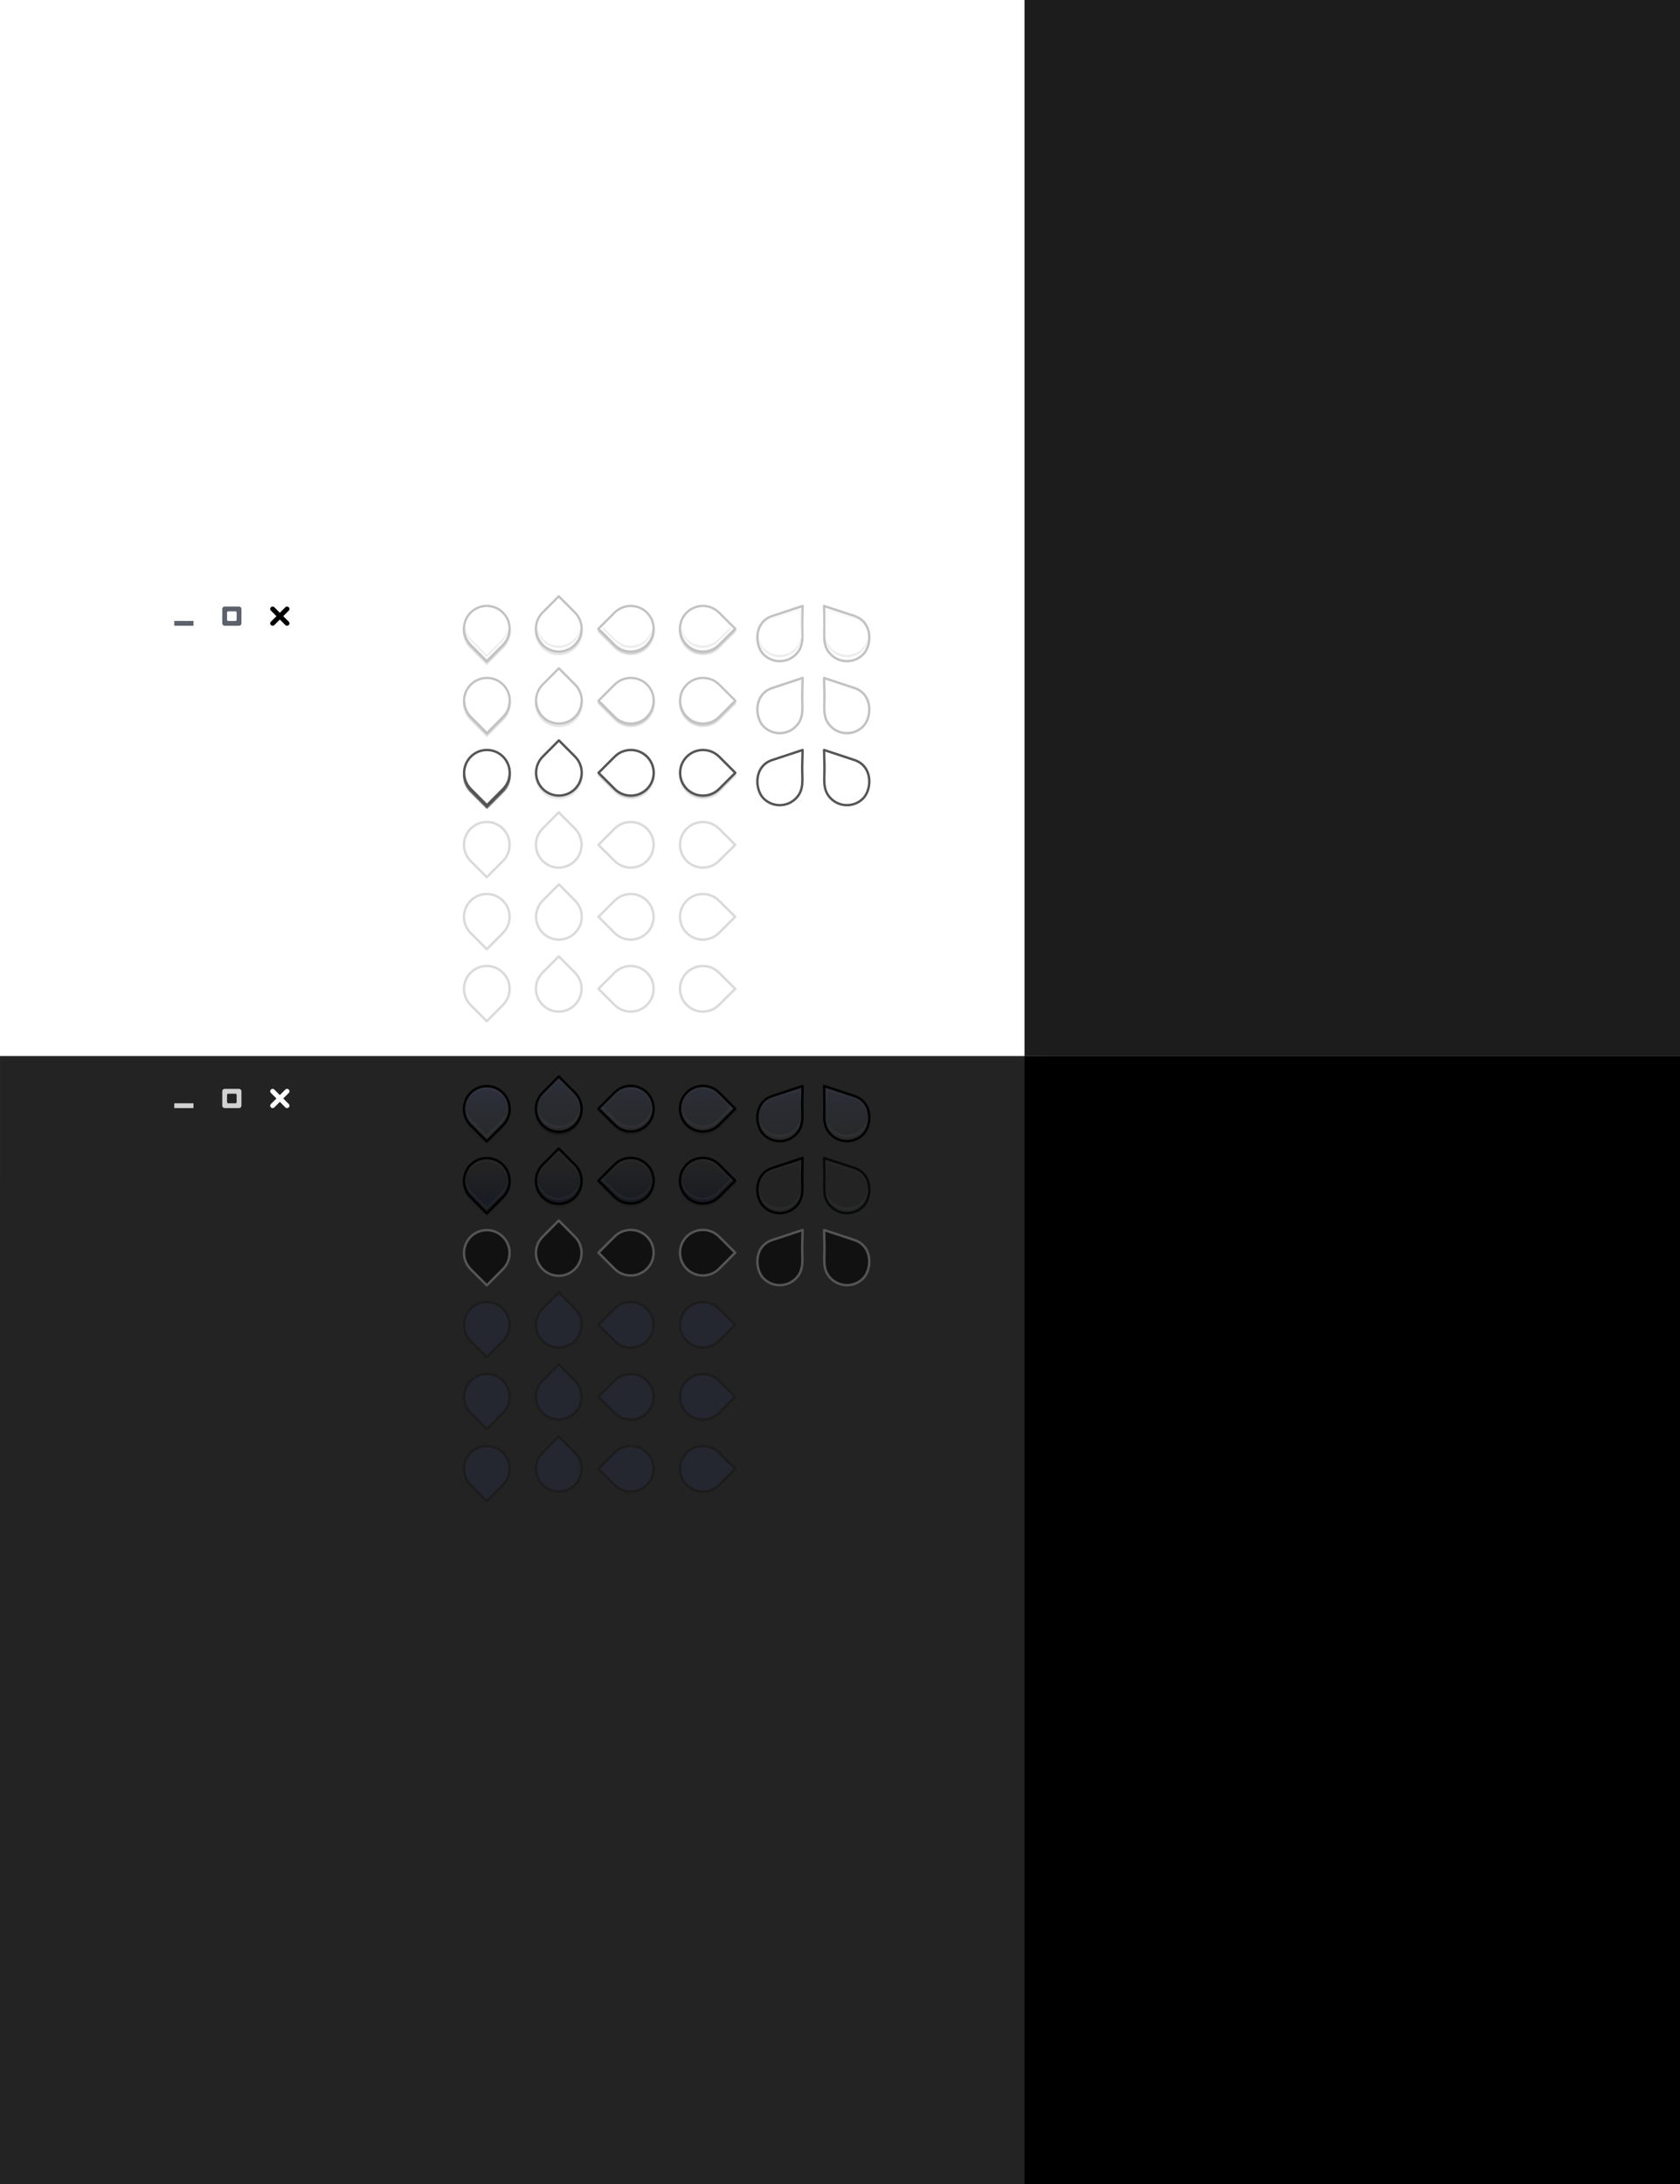 <?xml version="1.0" encoding="UTF-8" standalone="no"?>
<svg
   version="1.1"
   viewBox="0 0 700 910"
   id="svg12646"
   sodipodi:docname="assets.svg"
   xmlns:inkscape="http://www.inkscape.org/namespaces/inkscape"
   xmlns:sodipodi="http://sodipodi.sourceforge.net/DTD/sodipodi-0.dtd"
   xmlns:xlink="http://www.w3.org/1999/xlink"
   xmlns="http://www.w3.org/2000/svg"
   xmlns:svg="http://www.w3.org/2000/svg">
  <rect x="0" y="0" width="700" height="910" fill="#808080" stroke="none"/>
  <sodipodi:namedview
     id="namedview12648"
     pagecolor="#ffffff"
     bordercolor="#000000"
     borderopacity="0.25"
     inkscape:showpageshadow="2"
     inkscape:pageopacity="0.0"
     inkscape:pagecheckerboard="0"
     inkscape:deskcolor="#d1d1d1"
     showgrid="false" />
  <defs
     id="defs12203">
    <linearGradient
       id="dark-normal">
      <stop
         stop-color="#2d303c"
         offset="0"
         id="stop12187" />
      <stop
         stop-color="#282828"
         offset="1"
         id="stop12189" />
    </linearGradient>
    <linearGradient
       id="dark-hover"
       x1="95.213"
       x2="95.213"
       y1="171.21"
       y2="184.86"
       gradientTransform="matrix(3.032 0 0 1.005 -102.66 -.822)"
       gradientUnits="userSpaceOnUse">
      <stop
         stop-color="#232323"
         offset="0"
         id="stop12192" />
      <stop
         stop-color="#1a1c23"
         offset="1"
         id="stop12194" />
    </linearGradient>
    <linearGradient
       id="j"
       x1="95.213"
       x2="95.213"
       y1="161.96"
       y2="188.92"
       gradientTransform="matrix(3.032 0 0 1.005 -102.66 -.822)"
       gradientUnits="userSpaceOnUse"
       xlink:href="#dark-normal" />
    <linearGradient
       id="o"
       x1="98.388"
       x2="98.388"
       y1="17.217"
       y2="-11.144"
       gradientTransform="matrix(3.032 0 0 1.005 -102.66 -.822)"
       gradientUnits="userSpaceOnUse"
       xlink:href="#dark-normal" />
    <linearGradient
       id="n"
       x1="95.213"
       x2="95.213"
       y1="167.99"
       y2="191.11"
       gradientTransform="matrix(3.032 0 0 1.005 -102.66 -.822)"
       gradientUnits="userSpaceOnUse"
       xlink:href="#dark-normal" />
    <linearGradient
       id="m"
       x1="95.213"
       x2="95.213"
       y1="158.85"
       y2="188.92"
       gradientTransform="matrix(3.032 0 0 1.005 -102.66 -.822)"
       gradientUnits="userSpaceOnUse"
       xlink:href="#dark-normal" />
    <linearGradient
       id="l"
       x1="95.213"
       x2="95.213"
       y1="162.09"
       y2="188.92"
       gradientTransform="matrix(3.032 0 0 1.005 -102.66 -.822)"
       gradientUnits="userSpaceOnUse"
       xlink:href="#dark-normal" />
    <linearGradient
       id="k"
       x1="98.388"
       x2="98.388"
       y1="17.217"
       y2="-11.671"
       gradientTransform="matrix(3.032 0 0 1.005 -102.66 -.822)"
       gradientUnits="userSpaceOnUse"
       xlink:href="#dark-normal" />
  </defs>
  <g
     transform="translate(0 -142.36)"
     id="g12629">
    <path
       d="m0.004 582.36h435.87v470h-435.88z"
       color="#0c0c0c"
       fill="#232323"
       id="path12205" />
    <path
       d="m0.004 582.36h435.87v-440h-435.88z"
       color="#0c0c0c"
       fill="#fff"
       id="path12207" />
    <path
       d="m426.88 582.36h273.12l-1.4e-4 470h-273.12z"
       color="#0c0c0c"
       fill="#000"
       id="path12209" />
    <path
       d="m426.88 142.36h273.12v440h-273.12z"
       color="#0c0c0c"
       fill="#1c1c1c"
       id="path12211" />
    <g
       id="slider-horz-scale-has-marks-below"
       transform="matrix(1 0 0 1.001 7.822 406.99)">
      <path
         d="m201.72-8.336c-3.71-3.718-9.725-3.718-13.435 0s-3.71 9.747 0 13.466l6.718 6.733 6.718-6.733c3.71-3.718 3.71-9.747 0-13.466z"
         color="#0c0c0c"
         color-rendering="auto"
         image-rendering="auto"
         opacity=".1"
         shape-rendering="auto"
         solid-color="#0c0c0c"
         stroke="#000"
         stroke-linejoin="round"
         style="isolation:auto;mix-blend-mode:normal"
         id="path12213" />
      <path
         d="m201.72-9.336c-3.71-3.718-9.725-3.718-13.435 0s-3.71 9.747 0 13.466l6.718 6.733 6.718-6.733c3.71-3.718 3.71-9.747 0-13.466z"
         color="#0c0c0c"
         color-rendering="auto"
         fill="#fff"
         image-rendering="auto"
         shape-rendering="auto"
         solid-color="#0c0c0c"
         stroke="#c2c2c2"
         stroke-linejoin="round"
         style="isolation:auto;mix-blend-mode:normal"
         id="path12215" />
      <path
         d="m195-11.625c-2.309 1e-6 -4.613 0.859-6.375 2.625-1.888 1.893-2.76 4.401-2.625 6.875 0.121-2.138 0.993-4.239 2.625-5.875 1.762-1.766 4.066-2.625 6.375-2.625s4.613 0.859 6.375 2.625c1.632 1.636 2.504 3.737 2.625 5.875 0.131-2.47-0.74-4.986-2.625-6.875-1.762-1.766-4.066-2.625-6.375-2.625z"
         color="#0c0c0c"
         fill="#fff"
         id="path12217" />
      <path
         d="m186.06-3.656c-0.018 0.158-0.052 0.31-0.062 0.469 9.6e-4 0.021-1e-3 0.041 0 0.062 0.113 2.15 0.985 4.263 2.625 5.906l6.375 6.406 6.375-6.406c1.64-1.644 2.512-3.756 2.625-5.906-1e-3 -0.021 1e-3 -0.042 0-0.062-0.01-0.155-0.044-0.314-0.062-0.469-0.21 1.984-1.044 3.916-2.562 5.438l-6.375 6.406-6.375-6.406c-1.518-1.522-2.353-3.453-2.562-5.438z"
         color="#0c0c0c"
         color-rendering="auto"
         fill="#ededec"
         image-rendering="auto"
         shape-rendering="auto"
         solid-color="#0c0c0c"
         style="isolation:auto;mix-blend-mode:normal"
         id="path12219" />
    </g>
    <g
       id="slider-horz-scale-has-marks-above"
       transform="matrix(1 0 0 1 7.829 406.99)">
      <path
         d="m224.99-15.637a0.5 0.5 0 0 0-0.348 0.146l-6.719 6.74c-3.901 3.914-3.901 10.273 0 14.188 3.901 3.914 10.244 3.914 14.145 0 3.901-3.914 3.901-10.273 0-14.188l-6.719-6.74a0.5 0.5 0 0 0-0.359-0.146zm6e-3 1.207 6.363 6.387c3.519 3.531 3.519 9.242 0 12.773-3.519 3.531-9.207 3.531-12.727 0-3.519-3.531-3.519-9.242 0-12.773l6.363-6.387z"
         color="#0c0c0c"
         color-rendering="auto"
         image-rendering="auto"
         opacity=".1"
         shape-rendering="auto"
         solid-color="#0c0c0c"
         style="isolation:auto;mix-blend-mode:normal;text-decoration-color:#0c0c0c;text-decoration-line:none;text-decoration-style:solid;text-indent:0;text-transform:none;white-space:normal"
         id="path12222" />
      <path
         d="m218.28 4.083c3.71 3.723 9.725 3.723 13.435 0s3.71-9.758 0-13.481l-6.718-6.74-6.718 6.74c-3.71 3.723-3.71 9.758 0 13.481z"
         color="#0c0c0c"
         color-rendering="auto"
         fill="#fff"
         image-rendering="auto"
         shape-rendering="auto"
         solid-color="#0c0c0c"
         stroke="#c2c2c2"
         stroke-linejoin="round"
         stroke-width="1.001"
         style="isolation:auto;mix-blend-mode:normal"
         id="path12224" />
      <g
         transform="rotate(180 209.99 -2.631)"
         id="g12228">
        <path
           d="m186-3.125c-0.14 2.48 0.732 5.009 2.625 6.906l6.375 6.406 6.375-6.406c1.893-1.897 2.765-4.426 2.625-6.906-0.117 2.144-0.988 4.266-2.625 5.906l-6.375 6.406-6.375-6.406c-1.637-1.64-2.508-3.762-2.625-5.906z"
           color="#0c0c0c"
           fill="#fff"
           id="path12226" />
      </g>
      <path
         d="m224.99 5.362c2.309-1e-6 4.613-0.859 6.375-2.625 1.888-1.893 2.76-4.401 2.625-6.875-0.121 2.138-0.993 4.239-2.625 5.875-1.762 1.766-4.066 2.625-6.375 2.625s-4.613-0.859-6.375-2.625c-1.632-1.636-2.504-3.737-2.625-5.875-0.131 2.47 0.74 4.986 2.625 6.875 1.762 1.766 4.066 2.625 6.375 2.625z"
         color="#0c0c0c"
         color-rendering="auto"
         fill="#ededec"
         image-rendering="auto"
         shape-rendering="auto"
         solid-color="#0c0c0c"
         style="isolation:auto;mix-blend-mode:normal"
         id="path12230" />
    </g>
    <g
       id="slider-vert-scale-has-marks-above"
       transform="matrix(1 0 0 1 7.843 406.99)">
      <path
         d="m261.71 5.093c3.72-3.71 3.72-9.725 0-13.435s-9.753-3.71-13.473 0l-6.737 6.718 6.737 6.718c3.72 3.71 9.753 3.71 13.473-1e-6z"
         color="#0c0c0c"
         opacity=".1"
         stroke="#000"
         stroke-linejoin="round"
         id="path12233" />
      <path
         d="m261.71 4.093c3.72-3.71 3.72-9.725 0-13.435s-9.753-3.71-13.473-2e-7l-6.737 6.718 6.737 6.718c3.72 3.71 9.753 3.71 13.473-5e-7z"
         color="#0c0c0c"
         fill="#fff"
         stroke="#c2c2c2"
         stroke-linejoin="round"
         stroke-width="1"
         id="path12235" />
      <path
         d="m263.94-3.656c-0.209 1.978-1.042 3.89-2.562 5.406-3.53 3.52-9.251 3.52-12.781 0l-5.406-5.375-0.5 0.5 5.906 5.875c3.53 3.52 9.251 3.52 12.781 0 1.638-1.634 2.509-3.734 2.625-5.875-1e-3 -0.02 1e-3 -0.042 0-0.062-0.01-0.157-0.045-0.313-0.062-0.469z"
         color="#0c0c0c"
         color-rendering="auto"
         fill="#ededec"
         image-rendering="auto"
         shape-rendering="auto"
         solid-color="#0c0c0c"
         style="isolation:auto;mix-blend-mode:normal"
         id="path12237" />
      <path
         d="m254.97-11.625c-2.312-1e-6 -4.609 0.864-6.375 2.625l-6.406 6.375 0.5 0.5 5.906-5.875c1.766-1.761 4.063-2.625 6.375-2.625s4.642 0.866 6.406 2.625c1.639 1.634 2.508 3.735 2.625 5.875 0.135-2.469-0.734-4.989-2.625-6.875-1.764-1.759-4.094-2.625-6.406-2.625z"
         color="#0c0c0c"
         fill="#fff"
         id="path12239" />
    </g>
    <g
       id="slider-vert-scale-has-marks-below"
       transform="matrix(1 0 0 1 7.835 406.99)">
      <path
         d="m278.29-8.342c-3.72 3.71-3.72 9.725 0 13.435s9.753 3.71 13.473 0l6.737-6.718-6.737-6.718c-3.72-3.71-9.753-3.71-13.473 0z"
         color="#0c0c0c"
         color-rendering="auto"
         image-rendering="auto"
         opacity=".1"
         shape-rendering="auto"
         solid-color="#0c0c0c"
         stroke="#000"
         stroke-linejoin="round"
         style="isolation:auto;mix-blend-mode:normal"
         id="path12242" />
      <path
         d="m278.29-9.342c-3.72 3.71-3.72 9.725 0 13.435s9.753 3.71 13.473 0l6.737-6.718-6.737-6.718c-3.72-3.71-9.753-3.71-13.473 3e-7z"
         color="#0c0c0c"
         color-rendering="auto"
         fill="#fff"
         image-rendering="auto"
         shape-rendering="auto"
         solid-color="#0c0c0c"
         stroke="#c2c2c2"
         stroke-linejoin="round"
         stroke-width="1"
         style="isolation:auto;mix-blend-mode:normal"
         id="path12244" />
      <g
         transform="matrix(-1 0 0 1 540.01 -.028)"
         id="g12250">
        <path
           d="m263.94-3.656c-0.209 1.978-1.042 3.89-2.562 5.406-3.53 3.52-9.251 3.52-12.781 0l-5.406-5.375-0.5 0.5 5.906 5.875c3.53 3.52 9.251 3.52 12.781 0 1.638-1.634 2.509-3.734 2.625-5.875-1e-3 -0.02 1e-3 -0.042 0-0.062-0.01-0.157-0.045-0.313-0.062-0.469z"
           color="#0c0c0c"
           color-rendering="auto"
           fill="#ededec"
           image-rendering="auto"
           shape-rendering="auto"
           solid-color="#0c0c0c"
           style="isolation:auto;mix-blend-mode:normal"
           id="path12246" />
        <path
           d="m254.97-11.625c-2.312-1e-6 -4.609 0.864-6.375 2.625l-6.406 6.375 0.5 0.5 5.906-5.875c1.766-1.761 4.063-2.625 6.375-2.625s4.642 0.866 6.406 2.625c1.639 1.634 2.508 3.735 2.625 5.875 0.135-2.469-0.734-4.989-2.625-6.875-1.764-1.759-4.094-2.625-6.406-2.625z"
           color="#0c0c0c"
           fill="#fff"
           id="path12248" />
      </g>
    </g>
    <g
       id="slider-horz-scale-has-marks-below-dark"
       transform="matrix(1 0 0 1.001 7.822 426.87)">
      <path
         d="m201.72 171.66c-3.71-3.718-9.725-3.718-13.435 0s-3.71 9.747 0 13.466l6.718 6.733 6.718-6.733c3.71-3.718 3.71-9.747 0-13.466z"
         color="#0c0c0c"
         opacity=".1"
         stroke="#000"
         stroke-linejoin="round"
         id="path12253" />
      <path
         d="m201.72 170.66c-3.71-3.718-9.725-3.718-13.435 0s-3.71 9.747 0 13.466l6.718 6.733 6.718-6.733c3.71-3.718 3.71-9.747 0-13.466z"
         color="#0c0c0c"
         fill="url(#n)"
         stroke="#000"
         stroke-linejoin="round"
         id="path12255" />
      <g
         transform="translate(0,180)"
         id="g12261">
        <path
           d="m195-11.625c-2.309 1e-6 -4.613 0.859-6.375 2.625-1.888 1.893-2.76 4.401-2.625 6.875 0.121-2.138 0.993-4.239 2.625-5.875 1.762-1.766 4.066-2.625 6.375-2.625s4.613 0.859 6.375 2.625c1.632 1.636 2.504 3.737 2.625 5.875 0.131-2.47-0.74-4.986-2.625-6.875-1.762-1.766-4.066-2.625-6.375-2.625z"
           color="#0c0c0c"
           fill="#fff"
           opacity=".02"
           id="path12257" />
        <path
           d="m186.06-3.656c-0.018 0.158-0.052 0.31-0.062 0.469 9.6e-4 0.021-1e-3 0.041 0 0.062 0.113 2.15 0.985 4.263 2.625 5.906l6.375 6.406 6.375-6.406c1.64-1.644 2.512-3.756 2.625-5.906-1e-3 -0.021 1e-3 -0.042 0-0.062-0.01-0.155-0.044-0.314-0.062-0.469-0.21 1.984-1.044 3.916-2.562 5.438l-6.375 6.406-6.375-6.406c-1.518-1.522-2.353-3.453-2.562-5.438z"
           color="#0c0c0c"
           color-rendering="auto"
           fill="#c4d6df"
           image-rendering="auto"
           opacity=".05"
           shape-rendering="auto"
           solid-color="#0c0c0c"
           style="isolation:auto;mix-blend-mode:normal"
           id="path12259" />
      </g>
    </g>
    <g
       id="slider-horz-scale-has-marks-above-dark"
       transform="matrix(1 0 0 1 7.817 427.06)">
      <path
         d="m218.28 185.08c3.71 3.723 9.725 3.723 13.435 0s3.71-9.758 0-13.481l-6.718-6.74-6.718 6.74c-3.71 3.723-3.71 9.758 0 13.481z"
         color="#0c0c0c"
         opacity=".2"
         stroke="#000"
         stroke-linejoin="round"
         stroke-width="1"
         id="path12264" />
      <path
         d="m218.28 184.08c3.71 3.723 9.725 3.723 13.435 0s3.71-9.758 0-13.481l-6.718-6.74-6.718 6.74c-3.71 3.723-3.71 9.758 0 13.481z"
         color="#0c0c0c"
         fill="url(#m)"
         stroke="#000"
         stroke-linejoin="round"
         stroke-width="1"
         id="path12266" />
      <g
         transform="rotate(180 209.99 87.369)"
         id="g12270">
        <path
           d="m186-3.125c-0.14 2.48 0.732 5.009 2.625 6.906l6.375 6.406 6.375-6.406c1.893-1.897 2.765-4.426 2.625-6.906-0.117 2.144-0.988 4.266-2.625 5.906l-6.375 6.406-6.375-6.406c-1.637-1.64-2.508-3.762-2.625-5.906z"
           color="#0c0c0c"
           fill="#fff"
           opacity=".02"
           id="path12268" />
      </g>
      <path
         d="m224.99 185.36c2.309 0 4.613-0.859 6.375-2.625 1.888-1.893 2.76-4.401 2.625-6.875-0.121 2.138-0.993 4.239-2.625 5.875-1.762 1.766-4.066 2.625-6.375 2.625s-4.613-0.859-6.375-2.625c-1.632-1.636-2.504-3.737-2.625-5.875-0.131 2.47 0.74 4.986 2.625 6.875 1.762 1.766 4.066 2.625 6.375 2.625z"
         color="#0c0c0c"
         color-rendering="auto"
         fill="#c4d6df"
         image-rendering="auto"
         opacity=".05"
         shape-rendering="auto"
         solid-color="#0c0c0c"
         style="isolation:auto;mix-blend-mode:normal"
         id="path12272" />
    </g>
    <g
       id="slider-vert-scale-has-marks-above-dark"
       transform="matrix(1 0 0 1 7.843 426.94)">
      <path
         d="m261.71 185.09c3.72-3.71 3.72-9.725 0-13.435-3.72-3.71-9.753-3.71-13.473 0l-6.737 6.718 6.737 6.718c3.72 3.71 9.753 3.71 13.473 0z"
         color="#0c0c0c"
         opacity=".1"
         stroke="#000"
         stroke-linejoin="round"
         id="path12275" />
      <path
         d="m261.71 184.09c3.72-3.71 3.72-9.725 0-13.435s-9.753-3.71-13.473 0l-6.737 6.718 6.737 6.718c3.72 3.71 9.753 3.71 13.473 0z"
         color="#0c0c0c"
         fill="url(#l)"
         stroke="#000"
         stroke-linejoin="round"
         stroke-width="1"
         id="path12277" />
      <g
         transform="translate(0,180)"
         id="g12283">
        <path
           d="m263.94-3.656c-0.209 1.978-1.042 3.89-2.562 5.406-3.53 3.52-9.251 3.52-12.781 0l-5.406-5.375-0.5 0.5 5.906 5.875c3.53 3.52 9.251 3.52 12.781 0 1.638-1.634 2.509-3.734 2.625-5.875-1e-3 -0.02 1e-3 -0.042 0-0.062-0.01-0.157-0.045-0.313-0.062-0.469z"
           color="#0c0c0c"
           color-rendering="auto"
           fill="#c4d6df"
           image-rendering="auto"
           opacity=".05"
           shape-rendering="auto"
           solid-color="#0c0c0c"
           style="isolation:auto;mix-blend-mode:normal"
           id="path12279" />
        <path
           d="m254.97-11.625c-2.312-1e-6 -4.609 0.864-6.375 2.625l-6.406 6.375 0.5 0.5 5.906-5.875c1.766-1.761 4.063-2.625 6.375-2.625s4.642 0.866 6.406 2.625c1.639 1.634 2.508 3.735 2.625 5.875 0.135-2.469-0.734-4.989-2.625-6.875-1.764-1.759-4.094-2.625-6.406-2.625z"
           color="#0c0c0c"
           fill="#fff"
           opacity=".02"
           id="path12281" />
      </g>
    </g>
    <g
       id="slider-vert-scale-has-marks-below-dark"
       transform="matrix(1 0 0 1 7.835 426.94)">
      <path
         d="m278.29 171.66c-3.72 3.71-3.72 9.725 0 13.435s9.753 3.71 13.473 0l6.737-6.718-6.737-6.718c-3.72-3.71-9.753-3.71-13.473 0z"
         color="#0c0c0c"
         opacity=".1"
         stroke="#000"
         stroke-linejoin="round"
         id="path12286" />
      <path
         d="m278.29 170.66c-3.72 3.71-3.72 9.725 0 13.435s9.753 3.71 13.473 0l6.737-6.718-6.737-6.718c-3.72-3.71-9.753-3.71-13.473 0z"
         color="#0c0c0c"
         fill="url(#j)"
         stroke="#000"
         stroke-linejoin="round"
         stroke-width="1"
         id="path12288" />
      <g
         transform="matrix(-1 0 0 1 540.01 179.97)"
         id="g12294">
        <path
           d="m263.94-3.656c-0.209 1.978-1.042 3.89-2.562 5.406-3.53 3.52-9.251 3.52-12.781 0l-5.406-5.375-0.5 0.5 5.906 5.875c3.53 3.52 9.251 3.52 12.781 0 1.638-1.634 2.509-3.734 2.625-5.875-1e-3 -0.02 1e-3 -0.042 0-0.062-0.01-0.157-0.045-0.313-0.062-0.469z"
           color="#0c0c0c"
           color-rendering="auto"
           fill="#c4d6df"
           image-rendering="auto"
           opacity=".05"
           shape-rendering="auto"
           solid-color="#0c0c0c"
           style="isolation:auto;mix-blend-mode:normal"
           id="path12290" />
        <path
           d="m254.97-11.625c-2.312-1e-6 -4.609 0.864-6.375 2.625l-6.406 6.375 0.5 0.5 5.906-5.875c1.766-1.761 4.063-2.625 6.375-2.625s4.642 0.866 6.406 2.625c1.639 1.634 2.508 3.735 2.625 5.875 0.135-2.469-0.734-4.989-2.625-6.875-1.764-1.759-4.094-2.625-6.406-2.625z"
           color="#0c0c0c"
           fill="#fff"
           opacity=".02"
           id="path12292" />
      </g>
    </g>
    <g
       id="slider-horz-scale-has-marks-below-hover"
       transform="matrix(1 0 0 1.001 7.88 436.99)">
      <path
         d="m201.72-8.35c-3.711-3.721-9.728-3.721-13.439 0-3.711 3.721-3.711 9.754 0 13.474l6.719 6.737 6.719-6.737c3.711-3.721 3.711-9.754 0-13.474z"
         color="#0c0c0c"
         color-rendering="auto"
         image-rendering="auto"
         opacity=".1"
         shape-rendering="auto"
         solid-color="#0c0c0c"
         stroke="#000"
         stroke-linejoin="round"
         stroke-width="1"
         style="isolation:auto;mix-blend-mode:normal"
         id="path12297" />
      <g
         fill="#fff"
         id="g12305">
        <path
           d="m201.72-9.336c-3.71-3.718-9.725-3.718-13.435 0s-3.71 9.747 0 13.466l6.718 6.733 6.718-6.733c3.71-3.718 3.71-9.747 0-13.466z"
           color="#0c0c0c"
           stroke="#c2c2c2"
           stroke-linejoin="round"
           stroke-width="1"
           id="path12299" />
        <path
           d="m195-11.625c-2.309 1e-6 -4.613 0.859-6.375 2.625-1.888 1.893-2.76 4.401-2.625 6.875 0.121-2.138 0.993-4.239 2.625-5.875 1.762-1.766 4.066-2.625 6.375-2.625s4.613 0.859 6.375 2.625c1.632 1.636 2.504 3.737 2.625 5.875 0.131-2.47-0.74-4.986-2.625-6.875-1.762-1.766-4.066-2.625-6.375-2.625z"
           color="#0c0c0c"
           id="path12301" />
        <path
           d="m186.06-3.656c-0.018 0.158-0.052 0.31-0.062 0.469 9.6e-4 0.021-1e-3 0.041 0 0.062 0.113 2.15 0.985 4.263 2.625 5.906l6.375 6.406 6.375-6.406c1.64-1.644 2.512-3.756 2.625-5.906-1e-3 -0.021 1e-3 -0.042 0-0.062-0.01-0.155-0.044-0.314-0.062-0.469-0.21 1.984-1.044 3.916-2.562 5.438l-6.375 6.406-6.375-6.406c-1.518-1.522-2.353-3.453-2.562-5.438z"
           color="#0c0c0c"
           color-rendering="auto"
           image-rendering="auto"
           opacity=".4"
           shape-rendering="auto"
           solid-color="#0c0c0c"
           style="isolation:auto;mix-blend-mode:normal"
           id="path12303" />
      </g>
    </g>
    <g
       id="slider-horz-scale-has-marks-above-hover"
       transform="matrix(1 0 0 .999 7.877 436.99)">
      <path
         d="m224.99-15.637a0.5 0.5 0 0 0-0.348 0.146l-6.72 6.741c-3.902 3.914-3.902 10.275 0 14.189 3.902 3.914 10.246 3.914 14.148 0s3.902-10.275 0-14.189l-6.72-6.741a0.5 0.5 0 0 0-0.359-0.146zm6e-3 1.207 6.365 6.388c3.52 3.531 3.52 9.243 0 12.775-3.52 3.531-9.209 3.531-12.729 0-3.52-3.531-3.52-9.243 0-12.775l6.364-6.388z"
         color="#0c0c0c"
         color-rendering="auto"
         image-rendering="auto"
         opacity=".1"
         shape-rendering="auto"
         solid-color="#0c0c0c"
         style="isolation:auto;mix-blend-mode:normal;text-decoration-color:#0c0c0c;text-decoration-line:none;text-decoration-style:solid;text-indent:0;text-transform:none;white-space:normal"
         id="path12308" />
      <path
         d="m218.28 4.083c3.71 3.723 9.725 3.723 13.435 0s3.71-9.758 0-13.481l-6.718-6.74-6.718 6.74c-3.71 3.723-3.71 9.758 0 13.481z"
         color="#0c0c0c"
         fill="#fff"
         stroke="#c2c2c2"
         stroke-linejoin="round"
         stroke-width="1.001"
         id="path12310" />
      <g
         transform="rotate(180 209.99 -2.631)"
         id="g12314">
        <path
           d="m186-3.125c-0.14 2.48 0.732 5.009 2.625 6.906l6.375 6.406 6.375-6.406c1.893-1.897 2.765-4.426 2.625-6.906-0.117 2.144-0.988 4.266-2.625 5.906l-6.375 6.406-6.375-6.406c-1.637-1.64-2.508-3.762-2.625-5.906z"
           color="#0c0c0c"
           fill="#fff"
           id="path12312" />
      </g>
      <path
         d="m224.99 5.362c2.309-1e-6 4.613-0.859 6.375-2.625 1.888-1.893 2.76-4.401 2.625-6.875-0.121 2.138-0.993 4.239-2.625 5.875-1.762 1.766-4.066 2.625-6.375 2.625s-4.613-0.859-6.375-2.625c-1.632-1.636-2.504-3.737-2.625-5.875-0.131 2.47 0.74 4.986 2.625 6.875 1.762 1.766 4.066 2.625 6.375 2.625z"
         color="#0c0c0c"
         color-rendering="auto"
         fill="#fff"
         image-rendering="auto"
         opacity=".4"
         shape-rendering="auto"
         solid-color="#0c0c0c"
         style="isolation:auto;mix-blend-mode:normal"
         id="path12316" />
    </g>
    <g
       id="slider-vert-scale-has-marks-above-hover"
       transform="matrix(1 0 0 1.001 7.881 436.99)">
      <path
         d="m261.71 5.082c3.721-3.711 3.721-9.728 0-13.439-3.721-3.711-9.754-3.711-13.475 0l-6.737 6.719 6.737 6.719c3.721 3.711 9.754 3.711 13.475-1e-6z"
         color="#0c0c0c"
         opacity=".1"
         stroke="#000"
         stroke-linejoin="round"
         stroke-width="1"
         id="path12319" />
      <g
         fill="#fff"
         id="g12327">
        <path
           d="m261.71 4.093c3.72-3.71 3.72-9.725 0-13.435s-9.753-3.71-13.473-2e-7l-6.737 6.718 6.737 6.718c3.72 3.71 9.753 3.71 13.473-5e-7z"
           color="#0c0c0c"
           stroke="#c2c2c2"
           stroke-linejoin="round"
           stroke-width="1"
           id="path12321" />
        <path
           d="m263.94-3.656c-0.209 1.978-1.042 3.89-2.562 5.406-3.53 3.52-9.251 3.52-12.781 0l-5.406-5.375-0.5 0.5 5.906 5.875c3.53 3.52 9.251 3.52 12.781 0 1.638-1.634 2.509-3.734 2.625-5.875-1e-3 -0.02 1e-3 -0.042 0-0.062-0.01-0.157-0.045-0.313-0.062-0.469z"
           color="#0c0c0c"
           color-rendering="auto"
           image-rendering="auto"
           opacity=".4"
           shape-rendering="auto"
           solid-color="#0c0c0c"
           style="isolation:auto;mix-blend-mode:normal"
           id="path12323" />
        <path
           d="m254.97-11.625c-2.312-1e-6 -4.609 0.864-6.375 2.625l-6.406 6.375 0.5 0.5 5.906-5.875c1.766-1.761 4.063-2.625 6.375-2.625s4.642 0.866 6.406 2.625c1.639 1.634 2.508 3.735 2.625 5.875 0.135-2.469-0.734-4.989-2.625-6.875-1.764-1.759-4.094-2.625-6.406-2.625z"
           color="#0c0c0c"
           id="path12325" />
      </g>
    </g>
    <g
       id="slider-vert-scale-has-marks-below-hover"
       transform="matrix(1 0 0 1.001 7.882 436.99)">
      <path
         d="m278.29-8.357c-3.721 3.711-3.721 9.728 0 13.439 3.721 3.711 9.754 3.711 13.475 0l6.737-6.719-6.737-6.719c-3.721-3.711-9.754-3.711-13.475 0z"
         color="#0c0c0c"
         color-rendering="auto"
         image-rendering="auto"
         opacity=".1"
         shape-rendering="auto"
         solid-color="#0c0c0c"
         stroke="#000"
         stroke-linejoin="round"
         stroke-width="1"
         style="isolation:auto;mix-blend-mode:normal"
         id="path12330" />
      <path
         d="m278.29-9.342c-3.72 3.71-3.72 9.725 0 13.435s9.753 3.71 13.473 0l6.737-6.718-6.737-6.718c-3.72-3.71-9.753-3.71-13.473 3e-7z"
         color="#0c0c0c"
         fill="#fff"
         stroke="#c2c2c2"
         stroke-linejoin="round"
         stroke-width="1"
         id="path12332" />
      <g
         transform="matrix(-1 0 0 1 540.01 -.028)"
         fill="#fff"
         id="g12338">
        <path
           d="m263.94-3.656c-0.209 1.978-1.042 3.89-2.562 5.406-3.53 3.52-9.251 3.52-12.781 0l-5.406-5.375-0.5 0.5 5.906 5.875c3.53 3.52 9.251 3.52 12.781 0 1.638-1.634 2.509-3.734 2.625-5.875-1e-3 -0.02 1e-3 -0.042 0-0.062-0.01-0.157-0.045-0.313-0.062-0.469z"
           color="#0c0c0c"
           color-rendering="auto"
           image-rendering="auto"
           opacity=".4"
           shape-rendering="auto"
           solid-color="#0c0c0c"
           style="isolation:auto;mix-blend-mode:normal"
           id="path12334" />
        <path
           d="m254.97-11.625c-2.312-1e-6 -4.609 0.864-6.375 2.625l-6.406 6.375 0.5 0.5 5.906-5.875c1.766-1.761 4.063-2.625 6.375-2.625s4.642 0.866 6.406 2.625c1.639 1.634 2.508 3.735 2.625 5.875 0.135-2.469-0.734-4.989-2.625-6.875-1.764-1.759-4.094-2.625-6.406-2.625z"
           color="#0c0c0c"
           id="path12336" />
      </g>
    </g>
    <g
       id="slider-horz-scale-has-marks-below-backdrop-insensitive"
       transform="matrix(1 0 0 1.001 7.822 556.99)"
       fill="#faf9f8"
       stroke="#d1ccc8"
       stroke-linejoin="round"
       stroke-width="1">
      <path
         d="m201.72-8.337c-3.71-3.718-9.725-3.718-13.435 0s-3.71 9.747 0 13.466l6.718 6.733 6.718-6.733c3.71-3.718 3.71-9.747 0-13.466z"
         color="#0c0c0c"
         opacity="0"
         id="path12341" />
      <path
         d="m201.72-9.336c-3.71-3.718-9.725-3.718-13.435 0s-3.71 9.747 0 13.466l6.718 6.733 6.718-6.733c3.71-3.718 3.71-9.747 0-13.466z"
         color="#0c0c0c"
         fill="#fff"
         stroke="#dadada"
         stroke-linejoin="round"
         id="path12343" />
    </g>
    <g
       id="slider-horz-scale-has-marks-above-backdrop-insensitive"
       transform="matrix(1 0 0 1 7.817 556.99)">
      <path
         d="m218.28 5.083c3.71 3.723 9.725 3.723 13.435 0s3.71-9.758 0-13.481l-6.718-6.74-6.718 6.74c-3.71 3.723-3.71 9.758 0 13.481z"
         color="#0c0c0c"
         opacity="0"
         stroke-width="1"
         id="path12346" />
      <path
         d="m218.28 4.083c3.71 3.723 9.725 3.723 13.435 0s3.71-9.758 0-13.481l-6.718-6.74-6.718 6.74c-3.71 3.723-3.71 9.758 0 13.481z"
         color="#0c0c0c"
         fill="#fff"
         stroke="#dadada"
         stroke-linejoin="round"
         stroke-width="1"
         id="path12348" />
    </g>
    <g
       id="slider-vert-scale-has-marks-above-backdrop-insensitive"
       transform="matrix(1 0 0 1 7.843 556.99)">
      <path
         d="m261.71 5.092c3.72-3.71 3.72-9.725 0-13.435s-9.753-3.71-13.473 0l-6.737 6.718 6.737 6.718c3.72 3.71 9.753 3.71 13.473 0z"
         color="#0c0c0c"
         opacity="0"
         id="path12351" />
      <path
         d="m261.71 4.093c3.72-3.71 3.72-9.725 0-13.435s-9.753-3.71-13.473-2e-7l-6.737 6.718 6.737 6.718c3.72 3.71 9.753 3.71 13.473-5e-7z"
         color="#0c0c0c"
         fill="#fff"
         stroke="#dadada"
         stroke-linejoin="round"
         stroke-width="1"
         id="path12353" />
    </g>
    <g
       id="slider-vert-scale-has-marks-below-backdrop-insensitive"
       transform="matrix(1 0 0 1 7.835 556.99)">
      <path
         d="m278.29-8.343c-3.72 3.71-3.72 9.725 0 13.435s9.753 3.71 13.473 0l6.737-6.718-6.737-6.718c-3.72-3.71-9.753-3.71-13.473 0z"
         color="#0c0c0c"
         opacity="0"
         id="path12356" />
      <path
         d="m278.29-9.342c-3.72 3.71-3.72 9.725 0 13.435s9.753 3.71 13.473 0l6.737-6.718-6.737-6.718c-3.72-3.71-9.753-3.71-13.473 3e-7z"
         color="#0c0c0c"
         fill="#fff"
         stroke="#dadada"
         stroke-linejoin="round"
         stroke-width="1"
         id="path12358" />
    </g>
    <g
       id="slider-horz-scale-has-marks-below-hover-dark"
       transform="matrix(1 0 0 1.001 7.822 456.87)">
      <path
         d="m201.72 171.66c-3.71-3.718-9.725-3.718-13.435 0s-3.71 9.747 0 13.466l6.718 6.733 6.718-6.733c3.71-3.718 3.71-9.747 0-13.466z"
         color="#0c0c0c"
         opacity=".1"
         stroke="#000"
         stroke-linejoin="round"
         id="path12361" />
      <path
         d="m201.72 170.66c-3.71-3.718-9.725-3.718-13.435 0s-3.71 9.747 0 13.466l6.718 6.733 6.718-6.733c3.71-3.718 3.71-9.747 0-13.466z"
         color="#0c0c0c"
         fill="url(#dark-hover)"
         stroke="#000"
         stroke-linejoin="round"
         id="path12363" />
      <g
         transform="translate(0,180)"
         id="g12371">
        <path
           d="m195-11.625c-2.309 1e-6 -4.613 0.859-6.375 2.625-1.888 1.893-2.76 4.401-2.625 6.875 0.121-2.138 0.993-4.239 2.625-5.875 1.762-1.766 4.066-2.625 6.375-2.625s4.613 0.859 6.375 2.625c1.632 1.636 2.504 3.737 2.625 5.875 0.131-2.47-0.74-4.986-2.625-6.875-1.762-1.766-4.066-2.625-6.375-2.625z"
           color="#0c0c0c"
           fill="#fff"
           opacity=".02"
           id="path12365" />
        <path
           d="m186-3.125c-0.14 2.48 0.732 5.009 2.625 6.906l6.375 6.406 6.375-6.406c1.893-1.897 2.765-4.426 2.625-6.906-0.117 2.144-0.988 4.266-2.625 5.906l-6.375 6.406-6.375-6.406c-1.637-1.64-2.508-3.762-2.625-5.906z"
           color="#0c0c0c"
           opacity=".1"
           id="path12367" />
        <path
           d="m186.06-3.656c-0.018 0.158-0.052 0.31-0.062 0.469 9.6e-4 0.021-1e-3 0.041 0 0.062 0.113 2.15 0.985 4.263 2.625 5.906l6.375 6.406 6.375-6.406c1.64-1.644 2.512-3.756 2.625-5.906-1e-3 -0.021 1e-3 -0.042 0-0.062-0.01-0.155-0.044-0.314-0.062-0.469-0.21 1.984-1.044 3.916-2.562 5.438l-6.375 6.406-6.375-6.406c-1.518-1.522-2.353-3.453-2.562-5.438z"
           color="#0c0c0c"
           color-rendering="auto"
           fill="#abcad3"
           image-rendering="auto"
           opacity=".05"
           shape-rendering="auto"
           solid-color="#0c0c0c"
           style="isolation:auto;mix-blend-mode:normal"
           id="path12369" />
      </g>
    </g>
    <g
       id="slider-horz-scale-has-marks-above-hover-dark"
       transform="matrix(1 0 0 1 7.817 457.06)">
      <path
         d="m218.28 185.08c3.71 3.723 9.725 3.723 13.435 0s3.71-9.758 0-13.481l-6.718-6.74-6.718 6.74c-3.71 3.723-3.71 9.758 0 13.481z"
         color="#0c0c0c"
         opacity=".1"
         stroke="#000"
         stroke-linejoin="round"
         stroke-width="1"
         id="path12374" />
      <path
         d="m218.28 184.08c3.71 3.723 9.725 3.723 13.435 0s3.71-9.758 0-13.481l-6.718-6.74-6.718 6.74c-3.71 3.723-3.71 9.758 0 13.481z"
         color="#0c0c0c"
         fill="url(#dark-hover)"
         stroke="#000"
         stroke-linejoin="round"
         stroke-width="1"
         id="path12376" />
      <g
         transform="rotate(180 209.99 87.369)"
         id="g12382">
        <path
           d="m195-11.625c-2.309 1e-6 -4.613 0.859-6.375 2.625-1.888 1.893-2.76 4.401-2.625 6.875 0.121-2.138 0.993-4.239 2.625-5.875 1.762-1.766 4.066-2.625 6.375-2.625s4.613 0.859 6.375 2.625c1.632 1.636 2.504 3.737 2.625 5.875 0.131-2.47-0.74-4.986-2.625-6.875-1.762-1.766-4.066-2.625-6.375-2.625z"
           color="#0c0c0c"
           opacity=".1"
           id="path12378" />
        <path
           d="m186-3.125c-0.14 2.48 0.732 5.009 2.625 6.906l6.375 6.406 6.375-6.406c1.893-1.897 2.765-4.426 2.625-6.906-0.117 2.144-0.988 4.266-2.625 5.906l-6.375 6.406-6.375-6.406c-1.637-1.64-2.508-3.762-2.625-5.906z"
           color="#0c0c0c"
           fill="#fff"
           opacity=".02"
           id="path12380" />
      </g>
      <path
         d="m224.99 185.36c2.309 0 4.613-0.859 6.375-2.625 1.888-1.893 2.76-4.401 2.625-6.875-0.121 2.138-0.993 4.239-2.625 5.875-1.762 1.766-4.066 2.625-6.375 2.625s-4.613-0.859-6.375-2.625c-1.632-1.636-2.504-3.737-2.625-5.875-0.131 2.47 0.74 4.986 2.625 6.875 1.762 1.766 4.066 2.625 6.375 2.625z"
         color="#0c0c0c"
         color-rendering="auto"
         fill="#abcad3"
         image-rendering="auto"
         opacity=".05"
         shape-rendering="auto"
         solid-color="#0c0c0c"
         style="isolation:auto;mix-blend-mode:normal"
         id="path12384" />
    </g>
    <g
       id="slider-vert-scale-has-marks-above-hover-dark"
       transform="matrix(1 0 0 1 7.843 456.94)">
      <path
         d="m261.71 185.09c3.72-3.71 3.72-9.725 0-13.435-3.72-3.71-9.753-3.71-13.473 0l-6.737 6.718 6.737 6.718c3.72 3.71 9.753 3.71 13.473 0z"
         color="#0c0c0c"
         opacity=".1"
         stroke="#000"
         stroke-linejoin="round"
         id="path12387" />
      <path
         d="m261.71 184.09c3.72-3.71 3.72-9.725 0-13.435s-9.753-3.71-13.473 0l-6.737 6.718 6.737 6.718c3.72 3.71 9.753 3.71 13.473 0z"
         color="#0c0c0c"
         fill="url(#dark-hover)"
         stroke="#000"
         stroke-linejoin="round"
         stroke-width="1"
         id="path12389" />
      <g
         transform="translate(0,180)"
         id="g12397">
        <path
           d="m242.69-3.125-0.5 0.5 6.406 6.375c3.53 3.52 9.251 3.52 12.781 0 1.891-1.886 2.76-4.406 2.625-6.875-0.117 2.14-0.986 4.241-2.625 5.875-3.53 3.52-9.251 3.52-12.781 0z"
           color="#0c0c0c"
           opacity=".1"
           id="path12391" />
        <path
           d="m263.94-3.656c-0.209 1.978-1.042 3.89-2.562 5.406-3.53 3.52-9.251 3.52-12.781 0l-5.406-5.375-0.5 0.5 5.906 5.875c3.53 3.52 9.251 3.52 12.781 0 1.638-1.634 2.509-3.734 2.625-5.875-1e-3 -0.02 1e-3 -0.042 0-0.062-0.01-0.157-0.045-0.313-0.062-0.469z"
           color="#0c0c0c"
           color-rendering="auto"
           fill="#abcad3"
           image-rendering="auto"
           opacity=".05"
           shape-rendering="auto"
           solid-color="#0c0c0c"
           style="isolation:auto;mix-blend-mode:normal"
           id="path12393" />
        <path
           d="m254.97-11.625c-2.312-1e-6 -4.609 0.864-6.375 2.625l-6.406 6.375 0.5 0.5 5.906-5.875c1.766-1.761 4.063-2.625 6.375-2.625s4.642 0.866 6.406 2.625c1.639 1.634 2.508 3.735 2.625 5.875 0.135-2.469-0.734-4.989-2.625-6.875-1.764-1.759-4.094-2.625-6.406-2.625z"
           color="#0c0c0c"
           fill="#fff"
           opacity=".02"
           id="path12395" />
      </g>
    </g>
    <g
       id="slider-vert-scale-has-marks-below-hover-dark"
       transform="matrix(1 0 0 1 7.835 456.94)">
      <path
         d="m278.29 171.66c-3.72 3.71-3.72 9.725 0 13.435s9.753 3.71 13.473 0l6.737-6.718-6.737-6.718c-3.72-3.71-9.753-3.71-13.473 0z"
         color="#0c0c0c"
         opacity=".1"
         stroke="#000"
         stroke-linejoin="round"
         id="path12400" />
      <path
         d="m278.29 170.66c-3.72 3.71-3.72 9.725 0 13.435s9.753 3.71 13.473 0l6.737-6.718-6.737-6.718c-3.72-3.71-9.753-3.71-13.473 0z"
         color="#0c0c0c"
         fill="url(#dark-hover)"
         stroke="#000"
         stroke-linejoin="round"
         stroke-width="1"
         id="path12402" />
      <g
         transform="matrix(-1 0 0 1 540.01 179.97)"
         id="g12410">
        <path
           d="m242.69-3.125-0.5 0.5 6.406 6.375c3.53 3.52 9.251 3.52 12.781 0 1.891-1.886 2.76-4.406 2.625-6.875-0.117 2.14-0.986 4.241-2.625 5.875-3.53 3.52-9.251 3.52-12.781 0z"
           color="#0c0c0c"
           opacity=".1"
           id="path12404" />
        <path
           d="m263.94-3.656c-0.209 1.978-1.042 3.89-2.562 5.406-3.53 3.52-9.251 3.52-12.781 0l-5.406-5.375-0.5 0.5 5.906 5.875c3.53 3.52 9.251 3.52 12.781 0 1.638-1.634 2.509-3.734 2.625-5.875-1e-3 -0.02 1e-3 -0.042 0-0.062-0.01-0.157-0.045-0.313-0.062-0.469z"
           color="#0c0c0c"
           color-rendering="auto"
           fill="#abcad3"
           image-rendering="auto"
           opacity=".05"
           shape-rendering="auto"
           solid-color="#0c0c0c"
           style="isolation:auto;mix-blend-mode:normal"
           id="path12406" />
        <path
           d="m254.97-11.625c-2.312-1e-6 -4.609 0.864-6.375 2.625l-6.406 6.375 0.5 0.5 5.906-5.875c1.766-1.761 4.063-2.625 6.375-2.625s4.642 0.866 6.406 2.625c1.639 1.634 2.508 3.735 2.625 5.875 0.135-2.469-0.734-4.989-2.625-6.875-1.764-1.759-4.094-2.625-6.406-2.625z"
           color="#0c0c0c"
           fill="#fff"
           opacity=".02"
           id="path12408" />
      </g>
    </g>
    <g
       id="slider-horz-scale-has-marks-below-backdrop"
       transform="matrix(1 0 0 1.001 7.822 526.99)">
      <path
         d="m201.72-9.336c-3.71-3.718-9.725-3.718-13.435 0s-3.71 9.747 0 13.466l6.718 6.733 6.718-6.733c3.71-3.718 3.71-9.747 0-13.466z"
         color="#0c0c0c"
         fill="#fff"
         stroke="#dadada"
         stroke-linejoin="round"
         stroke-width="1"
         id="path12413" />
      <path
         d="m201.72-8.336c-3.71-3.718-9.725-3.718-13.435 0s-3.71 9.747 0 13.466l6.718 6.733 6.718-6.733c3.71-3.718 3.71-9.747 0-13.466z"
         color="#0c0c0c"
         opacity="0"
         id="path12415" />
    </g>
    <g
       id="slider-horz-scale-has-marks-above-backdrop"
       transform="matrix(1 0 0 1 7.878 526.99)">
      <path
         d="m218.28 4.086c3.711 3.723 9.728 3.723 13.439 0 3.711-3.723 3.711-9.759 0-13.483l-6.719-6.741-6.719 6.741c-3.711 3.723-3.711 9.759 0 13.483z"
         color="#0c0c0c"
         fill="#fff"
         stroke="#dadada"
         stroke-linejoin="round"
         stroke-width="1"
         id="path12418" />
      <path
         d="m218.28 5.084c3.71 3.723 9.725 3.723 13.435 0s3.71-9.758 0-13.481l-6.718-6.74-6.718 6.74c-3.71 3.723-3.71 9.758 0 13.481z"
         color="#0c0c0c"
         opacity="0"
         stroke-width="1"
         id="path12420" />
    </g>
    <g
       id="slider-vert-scale-has-marks-above-backdrop"
       transform="matrix(1 0 0 1 7.842 526.99)">
      <path
         d="m261.71 5.093c3.72-3.71 3.72-9.725 0-13.435s-9.753-3.71-13.473 0l-6.737 6.718 6.737 6.718c3.72 3.71 9.753 3.71 13.473 0z"
         color="#0c0c0c"
         opacity="0"
         id="path12423" />
      <path
         d="m261.71 4.093c3.72-3.71 3.72-9.725 0-13.435s-9.753-3.71-13.473-2e-7l-6.737 6.718 6.737 6.718c3.72 3.71 9.753 3.71 13.473-5e-7z"
         color="#0c0c0c"
         fill="#fff"
         stroke="#dadada"
         stroke-linejoin="round"
         stroke-width="1"
         id="path12425" />
    </g>
    <g
       id="slider-vert-scale-has-marks-below-backdrop"
       transform="matrix(1 0 0 1 7.833 526.99)">
      <path
         d="m278.29-8.343c-3.72 3.71-3.72 9.725 0 13.435s9.753 3.71 13.473 0l6.737-6.718-6.737-6.718c-3.72-3.71-9.753-3.71-13.473 0z"
         color="#0c0c0c"
         opacity="0"
         id="path12428" />
      <path
         d="m278.29-9.342c-3.72 3.71-3.72 9.725 0 13.435s9.753 3.71 13.473 0l6.737-6.718-6.737-6.718c-3.72-3.71-9.753-3.71-13.473 3e-7z"
         color="#0c0c0c"
         fill="#fff"
         stroke="#dadada"
         stroke-linejoin="round"
         stroke-width="1"
         id="path12430" />
    </g>
    <g
       id="slider-horz-scale-has-marks-below-insensitive"
       transform="matrix(1 0 0 1.001 7.822 496.99)">
      <path
         d="m201.72-8.336c-3.71-3.718-9.725-3.718-13.435 0s-3.71 9.747 0 13.466l6.718 6.733 6.718-6.733c3.71-3.718 3.71-9.747 0-13.466z"
         color="#0c0c0c"
         opacity="0"
         id="path12433" />
      <path
         d="m201.72-9.336c-3.71-3.718-9.725-3.718-13.435 0s-3.71 9.747 0 13.466l6.718 6.733 6.718-6.733c3.71-3.718 3.71-9.747 0-13.466z"
         color="#0c0c0c"
         color-rendering="auto"
         fill="#fff"
         image-rendering="auto"
         shape-rendering="auto"
         solid-color="#0c0c0c"
         stroke="#dadada"
         stroke-linejoin="round"
         stroke-width="1"
         style="isolation:auto;mix-blend-mode:normal"
         id="path12435" />
    </g>
    <g
       id="slider-horz-scale-has-marks-above-insensitive"
       transform="matrix(1 0 0 1 7.817 496.99)">
      <path
         d="m218.28 5.084c3.71 3.723 9.725 3.723 13.435 0s3.71-9.758 0-13.481l-6.718-6.74-6.718 6.74c-3.71 3.723-3.71 9.758 0 13.481z"
         color="#0c0c0c"
         opacity="0"
         stroke-width="1"
         id="path12438" />
      <path
         d="m218.28 4.083c3.71 3.723 9.725 3.723 13.435 0s3.71-9.758 0-13.481l-6.718-6.74-6.718 6.74c-3.71 3.723-3.71 9.758 0 13.481z"
         color="#0c0c0c"
         color-rendering="auto"
         fill="#fff"
         image-rendering="auto"
         shape-rendering="auto"
         solid-color="#0c0c0c"
         stroke="#dadada"
         stroke-linejoin="round"
         stroke-width="1"
         style="isolation:auto;mix-blend-mode:normal"
         id="path12440" />
    </g>
    <g
       id="slider-vert-scale-has-marks-above-insensitive"
       transform="matrix(1 0 0 1 7.843 496.99)">
      <path
         d="m261.71 5.093c3.72-3.71 3.72-9.725 0-13.435s-9.753-3.71-13.473 0l-6.737 6.718 6.737 6.718c3.72 3.71 9.753 3.71 13.473 0z"
         color="#0c0c0c"
         opacity="0"
         id="path12443" />
      <path
         d="m261.71 4.093c3.72-3.71 3.72-9.725 0-13.435s-9.753-3.71-13.473-2e-7l-6.737 6.718 6.737 6.718c3.72 3.71 9.753 3.71 13.473-5e-7z"
         color="#0c0c0c"
         color-rendering="auto"
         fill="#fff"
         image-rendering="auto"
         shape-rendering="auto"
         solid-color="#0c0c0c"
         stroke="#dadada"
         stroke-linejoin="round"
         stroke-width="1"
         style="isolation:auto;mix-blend-mode:normal"
         id="path12445" />
    </g>
    <g
       id="slider-vert-scale-has-marks-below-insensitive"
       transform="matrix(1 0 0 1 7.835 496.99)">
      <path
         d="m278.29-8.342c-3.72 3.71-3.72 9.725 0 13.435s9.753 3.71 13.473 0l6.737-6.718-6.737-6.718c-3.72-3.71-9.753-3.71-13.473 0z"
         color="#0c0c0c"
         opacity="0"
         id="path12448" />
      <path
         d="m278.29-9.342c-3.72 3.71-3.72 9.725 0 13.435s9.753 3.71 13.473 0l6.737-6.718-6.737-6.718c-3.72-3.71-9.753-3.71-13.473 3e-7z"
         color="#0c0c0c"
         color-rendering="auto"
         fill="#fff"
         image-rendering="auto"
         shape-rendering="auto"
         solid-color="#0c0c0c"
         stroke="#dadada"
         stroke-linejoin="round"
         stroke-width="1"
         style="isolation:auto;mix-blend-mode:normal"
         id="path12450" />
    </g>
    <g
       id="slider-horz-scale-has-marks-below-backdrop-insensitive-dark"
       transform="matrix(1 0 0 1.001 7.822 756.99)">
      <path
         d="m201.72-8.337c-3.71-3.718-9.725-3.718-13.435 0s-3.71 9.747 0 13.466l6.718 6.733 6.718-6.733c3.71-3.718 3.71-9.747 0-13.466z"
         color="#0c0c0c"
         opacity="0"
         id="path12453" />
      <path
         d="m201.72-9.336c-3.71-3.718-9.725-3.718-13.435 0s-3.71 9.747 0 13.466l6.718 6.733 6.718-6.733c3.71-3.718 3.71-9.747 0-13.466z"
         color="#0c0c0c"
         color-rendering="auto"
         fill="#252730"
         image-rendering="auto"
         shape-rendering="auto"
         solid-color="#0c0c0c"
         stroke="#1c1c1c"
         stroke-linejoin="round"
         style="isolation:auto;mix-blend-mode:normal"
         id="path12455" />
    </g>
    <g
       id="slider-horz-scale-has-marks-above-backdrop-insensitive-dark"
       transform="matrix(1 0 0 1 7.817 756.99)">
      <path
         d="m218.28 5.083c3.71 3.723 9.725 3.723 13.435 0s3.71-9.758 0-13.481l-6.718-6.74-6.718 6.74c-3.71 3.723-3.71 9.758 0 13.481z"
         color="#0c0c0c"
         opacity="0"
         stroke-width="1"
         id="path12458" />
      <path
         d="m218.28 4.083c3.71 3.723 9.725 3.723 13.435 0s3.71-9.758 0-13.481l-6.718-6.74-6.718 6.74c-3.71 3.723-3.71 9.758 0 13.481z"
         color="#0c0c0c"
         color-rendering="auto"
         fill="#252730"
         image-rendering="auto"
         shape-rendering="auto"
         solid-color="#0c0c0c"
         stroke="#1c1c1c"
         stroke-linejoin="round"
         stroke-width="1"
         style="isolation:auto;mix-blend-mode:normal"
         id="path12460" />
    </g>
    <g
       id="slider-vert-scale-has-marks-above-backdrop-insensitive-dark"
       transform="matrix(1 0 0 1 7.843 756.99)">
      <path
         d="m261.71 5.092c3.72-3.71 3.72-9.725 0-13.435s-9.753-3.71-13.473 0l-6.737 6.718 6.737 6.718c3.72 3.71 9.753 3.71 13.473 0z"
         color="#0c0c0c"
         opacity="0"
         id="path12463" />
      <path
         d="m261.71 4.093c3.72-3.71 3.72-9.725 0-13.435s-9.753-3.71-13.473-2e-7l-6.737 6.718 6.737 6.718c3.72 3.71 9.753 3.71 13.473-5e-7z"
         color="#0c0c0c"
         color-rendering="auto"
         fill="#252730"
         image-rendering="auto"
         shape-rendering="auto"
         solid-color="#0c0c0c"
         stroke="#1c1c1c"
         stroke-linejoin="round"
         stroke-width="1"
         style="isolation:auto;mix-blend-mode:normal"
         id="path12465" />
    </g>
    <g
       id="slider-vert-scale-has-marks-below-backdrop-insensitive-dark"
       transform="matrix(1 0 0 1 7.835 756.99)">
      <path
         d="m278.29-8.343c-3.72 3.71-3.72 9.725 0 13.435s9.753 3.71 13.473 0l6.737-6.718-6.737-6.718c-3.72-3.71-9.753-3.71-13.473 0z"
         color="#0c0c0c"
         opacity="0"
         id="path12468" />
      <path
         d="m278.29-9.342c-3.72 3.71-3.72 9.725 0 13.435s9.753 3.71 13.473 0l6.737-6.718-6.737-6.718c-3.72-3.71-9.753-3.71-13.473 3e-7z"
         color="#0c0c0c"
         color-rendering="auto"
         fill="#252730"
         image-rendering="auto"
         shape-rendering="auto"
         solid-color="#0c0c0c"
         stroke="#1c1c1c"
         stroke-linejoin="round"
         stroke-width="1"
         style="isolation:auto;mix-blend-mode:normal"
         id="path12470" />
    </g>
    <g
       id="slider-horz-scale-has-marks-below-backdrop-dark"
       transform="matrix(1 0 0 1.001 7.822 726.99)">
      <path
         d="m201.72-8.337c-3.71-3.718-9.725-3.718-13.435 0s-3.71 9.747 0 13.466l6.718 6.733 6.718-6.733c3.71-3.718 3.71-9.747 0-13.466z"
         color="#0c0c0c"
         opacity="0"
         id="path12473" />
      <path
         d="m201.72-9.336c-3.71-3.718-9.725-3.718-13.435 0s-3.71 9.747 0 13.466l6.718 6.733 6.718-6.733c3.71-3.718 3.71-9.747 0-13.466z"
         color="#0c0c0c"
         fill="#252730"
         stroke="#1c1c1c"
         stroke-linejoin="round"
         id="path12475" />
    </g>
    <g
       id="slider-horz-scale-has-marks-above-backdrop-dark"
       transform="matrix(1 0 0 1 7.817 726.99)">
      <path
         d="m218.28 5.083c3.71 3.723 9.725 3.723 13.435 0s3.71-9.758 0-13.481l-6.718-6.74-6.718 6.74c-3.71 3.723-3.71 9.758 0 13.481z"
         color="#0c0c0c"
         opacity="0"
         stroke-width="1"
         id="path12478" />
      <path
         d="m218.28 4.083c3.71 3.723 9.725 3.723 13.435 0s3.71-9.758 0-13.481l-6.718-6.74-6.718 6.74c-3.71 3.723-3.71 9.758 0 13.481z"
         color="#0c0c0c"
         fill="#252730"
         stroke="#1c1c1c"
         stroke-linejoin="round"
         stroke-width="1"
         id="path12480" />
    </g>
    <g
       id="slider-vert-scale-has-marks-above-backdrop-dark"
       transform="matrix(1 0 0 1 7.843 726.99)">
      <path
         d="m261.71 5.092c3.72-3.71 3.72-9.725 0-13.435s-9.753-3.71-13.473 0l-6.737 6.718 6.737 6.718c3.72 3.71 9.753 3.71 13.473 0z"
         color="#0c0c0c"
         opacity="0"
         id="path12483" />
      <path
         d="m261.71 4.093c3.72-3.71 3.72-9.725 0-13.435s-9.753-3.71-13.473-2e-7l-6.737 6.718 6.737 6.718c3.72 3.71 9.753 3.71 13.473-5e-7z"
         color="#0c0c0c"
         fill="#252730"
         stroke="#1c1c1c"
         stroke-linejoin="round"
         stroke-width="1"
         id="path12485" />
    </g>
    <g
       id="slider-vert-scale-has-marks-below-backdrop-dark"
       transform="matrix(1 0 0 1 7.835 726.99)">
      <path
         d="m278.29-8.343c-3.72 3.71-3.72 9.725 0 13.435s9.753 3.71 13.473 0l6.737-6.718-6.737-6.718c-3.72-3.71-9.753-3.71-13.473 0z"
         color="#0c0c0c"
         opacity="0"
         id="path12488" />
      <path
         d="m278.29-9.342c-3.72 3.71-3.72 9.725 0 13.435s9.753 3.71 13.473 0l6.737-6.718-6.737-6.718c-3.72-3.71-9.753-3.71-13.473 3e-7z"
         color="#0c0c0c"
         fill="#252730"
         stroke="#1c1c1c"
         stroke-linejoin="round"
         stroke-width="1"
         id="path12490" />
    </g>
    <g
       id="slider-horz-scale-has-marks-below-insensitive-dark"
       transform="matrix(1 0 0 1.001 7.822 696.99)">
      <path
         d="m201.72-8.337c-3.71-3.718-9.725-3.718-13.435 0s-3.71 9.747 0 13.466l6.718 6.733 6.718-6.733c3.71-3.718 3.71-9.747 0-13.466z"
         color="#0c0c0c"
         opacity="0"
         id="path12493" />
      <path
         d="m201.72-9.336c-3.71-3.718-9.725-3.718-13.435 0s-3.71 9.747 0 13.466l6.718 6.733 6.718-6.733c3.71-3.718 3.71-9.747 0-13.466z"
         color="#0c0c0c"
         color-rendering="auto"
         fill="#252730"
         image-rendering="auto"
         shape-rendering="auto"
         solid-color="#0c0c0c"
         stroke="#1c1c1c"
         stroke-linejoin="round"
         style="isolation:auto;mix-blend-mode:normal"
         id="path12495" />
    </g>
    <g
       id="slider-horz-scale-has-marks-above-insensitive-dark"
       transform="matrix(1 0 0 1 7.817 696.99)">
      <path
         d="m218.28 5.083c3.71 3.723 9.725 3.723 13.435 0s3.71-9.758 0-13.481l-6.718-6.74-6.718 6.74c-3.71 3.723-3.71 9.758 0 13.481z"
         color="#0c0c0c"
         opacity="0"
         stroke-width="1"
         id="path12498" />
      <path
         d="m218.28 4.083c3.71 3.723 9.725 3.723 13.435 0s3.71-9.758 0-13.481l-6.718-6.74-6.718 6.74c-3.71 3.723-3.71 9.758 0 13.481z"
         color="#0c0c0c"
         color-rendering="auto"
         fill="#252730"
         image-rendering="auto"
         shape-rendering="auto"
         solid-color="#0c0c0c"
         stroke="#1c1c1c"
         stroke-linejoin="round"
         stroke-width="1"
         style="isolation:auto;mix-blend-mode:normal"
         id="path12500" />
    </g>
    <g
       id="slider-vert-scale-has-marks-above-insensitive-dark"
       transform="matrix(1 0 0 1 7.843 696.99)">
      <path
         d="m261.71 5.092c3.72-3.71 3.72-9.725 0-13.435s-9.753-3.71-13.473 0l-6.737 6.718 6.737 6.718c3.72 3.71 9.753 3.71 13.473 0z"
         color="#0c0c0c"
         opacity="0"
         id="path12503" />
      <path
         d="m261.71 4.093c3.72-3.71 3.72-9.725 0-13.435s-9.753-3.71-13.473-2e-7l-6.737 6.718 6.737 6.718c3.72 3.71 9.753 3.71 13.473-5e-7z"
         color="#0c0c0c"
         color-rendering="auto"
         fill="#252730"
         image-rendering="auto"
         shape-rendering="auto"
         solid-color="#0c0c0c"
         stroke="#1c1c1c"
         stroke-linejoin="round"
         stroke-width="1"
         style="isolation:auto;mix-blend-mode:normal"
         id="path12505" />
    </g>
    <g
       id="slider-vert-scale-has-marks-below-insensitive-dark"
       transform="matrix(1 0 0 1 7.835 696.99)">
      <path
         d="m278.29-8.343c-3.72 3.71-3.72 9.725 0 13.435s9.753 3.71 13.473 0l6.737-6.718-6.737-6.718c-3.72-3.71-9.753-3.71-13.473 0z"
         color="#0c0c0c"
         opacity="0"
         id="path12508" />
      <path
         d="m278.29-9.342c-3.72 3.71-3.72 9.725 0 13.435s9.753 3.71 13.473 0l6.737-6.718-6.737-6.718c-3.72-3.71-9.753-3.71-13.473 3e-7z"
         color="#0c0c0c"
         color-rendering="auto"
         fill="#252730"
         image-rendering="auto"
         shape-rendering="auto"
         solid-color="#0c0c0c"
         stroke="#1c1c1c"
         stroke-linejoin="round"
         stroke-width="1"
         style="isolation:auto;mix-blend-mode:normal"
         id="path12510" />
    </g>
    <g
       id="slider-horz-scale-has-marks-below-active"
       transform="matrix(1 0 0 1.001 7.88 466.99)"
       stroke-linejoin="round">
      <path
         d="m201.72-8.35c-3.711-3.721-9.728-3.721-13.439 0-3.711 3.721-3.711 9.754 0 13.474l6.719 6.737 6.719-6.737c3.711-3.721 3.711-9.754 0-13.474z"
         color="#0c0c0c"
         color-rendering="auto"
         image-rendering="auto"
         opacity=".5"
         shape-rendering="auto"
         solid-color="#0c0c0c"
         stroke="#000"
         stroke-width="1"
         style="isolation:auto;mix-blend-mode:normal"
         id="path12513" />
      <path
         d="m201.72-9.336c-3.71-3.718-9.725-3.718-13.435 0s-3.71 9.747 0 13.466l6.718 6.733 6.718-6.733c3.71-3.718 3.71-9.747 0-13.466z"
         color="#0c0c0c"
         fill="#fff"
         stroke="#555555"
         stroke-width="1.001"
         id="path12515" />
    </g>
    <g
       id="slider-horz-scale-has-marks-above-active"
       transform="matrix(1 0 0 .999 7.877 466.99)">
      <path
         d="m224.99-15.637a0.5 0.5 0 0 0-0.348 0.146l-6.72 6.741c-3.902 3.914-3.902 10.275 0 14.189 3.902 3.914 10.246 3.914 14.148 0s3.902-10.275 0-14.189l-6.72-6.741a0.5 0.5 0 0 0-0.359-0.146zm6e-3 1.207 6.365 6.388c3.52 3.531 3.52 9.243 0 12.775-3.52 3.531-9.209 3.531-12.729 0-3.52-3.531-3.52-9.243 0-12.775l6.364-6.388z"
         color="#0c0c0c"
         color-rendering="auto"
         image-rendering="auto"
         opacity=".1"
         shape-rendering="auto"
         solid-color="#0c0c0c"
         style="isolation:auto;mix-blend-mode:normal;text-decoration-color:#0c0c0c;text-decoration-line:none;text-decoration-style:solid;text-indent:0;text-transform:none;white-space:normal"
         id="path12518" />
      <path
         d="m218.28 4.083c3.71 3.723 9.725 3.723 13.435 0s3.71-9.758 0-13.481l-6.718-6.74-6.718 6.74c-3.71 3.723-3.71 9.758 0 13.481z"
         color="#0c0c0c"
         fill="#fff"
         stroke="#555555"
         stroke-linejoin="round"
         stroke-width="1"
         id="path12520" />
    </g>
    <g
       id="slider-vert-scale-has-marks-above-active"
       transform="matrix(1 0 0 1.001 7.881 466.99)"
       stroke-linejoin="round">
      <path
         d="m261.71 5.082c3.721-3.711 3.721-9.728 0-13.439-3.721-3.711-9.754-3.711-13.475 0l-6.737 6.719 6.737 6.719c3.721 3.711 9.754 3.711 13.475-1e-6z"
         color="#0c0c0c"
         opacity=".1"
         stroke="#000"
         stroke-width="1"
         id="path12523" />
      <path
         d="m261.71 4.093c3.72-3.71 3.72-9.725 0-13.435s-9.753-3.71-13.473-2e-7l-6.737 6.718 6.737 6.718c3.72 3.71 9.753 3.71 13.473-5e-7z"
         color="#0c0c0c"
         fill="#fff"
         stroke="#555555"
         id="path12525" />
    </g>
    <g
       id="slider-vert-scale-has-marks-below-active"
       transform="matrix(1 0 0 1.001 7.882 466.99)"
       stroke-linejoin="round">
      <path
         d="m278.29-8.357c-3.721 3.711-3.721 9.728 0 13.439 3.721 3.711 9.754 3.711 13.475 0l6.737-6.719-6.737-6.719c-3.721-3.711-9.754-3.711-13.475 0z"
         color="#0c0c0c"
         color-rendering="auto"
         image-rendering="auto"
         opacity=".1"
         shape-rendering="auto"
         solid-color="#0c0c0c"
         stroke="#000"
         stroke-width="1"
         style="isolation:auto;mix-blend-mode:normal"
         id="path12528" />
      <path
         d="m278.29-9.342c-3.72 3.71-3.72 9.725 0 13.435s9.753 3.71 13.473 0l6.737-6.718-6.737-6.718c-3.72-3.71-9.753-3.71-13.473 3e-7z"
         color="#0c0c0c"
         fill="#fff"
         stroke="#555555"
         id="path12530" />
    </g>
    <g
       id="slider-horz-scale-has-marks-below-active-dark"
       transform="matrix(1 0 0 1.001 7.822 486.87)">
      <path
         d="m201.72 170.66c-3.71-3.718-9.725-3.718-13.435 0s-3.71 9.747 0 13.466l6.718 6.733 6.718-6.733c3.71-3.718 3.71-9.747 0-13.466z"
         color="#0c0c0c"
         fill="#111111"
         stroke="#555555"
         stroke-linejoin="round"
         id="path12533" />
    </g>
    <g
       id="slider-horz-scale-has-marks-above-active-dark"
       transform="matrix(1 0 0 1 7.817 487.06)">
      <path
         d="m218.28 184.08c3.71 3.723 9.725 3.723 13.435 0s3.71-9.758 0-13.481l-6.718-6.74-6.718 6.74c-3.71 3.723-3.71 9.758 0 13.481z"
         color="#0c0c0c"
         fill="#111111"
         stroke="#555555"
         stroke-linejoin="round"
         stroke-width="1"
         id="path12536" />
    </g>
    <g
       id="slider-vert-scale-has-marks-above-active-dark"
       transform="matrix(1 0 0 1 7.843 486.94)">
      <path
         d="m261.71 184.09c3.72-3.71 3.72-9.725 0-13.435s-9.753-3.71-13.473 0l-6.737 6.718 6.737 6.718c3.72 3.71 9.753 3.71 13.473 0z"
         color="#0c0c0c"
         fill="#111111"
         stroke="#555555"
         stroke-linejoin="round"
         id="path12539" />
    </g>
    <g
       id="slider-vert-scale-has-marks-below-active-dark"
       transform="matrix(1 0 0 1 7.835 486.94)">
      <path
         d="m278.29 170.66c-3.72 3.71-3.72 9.725 0 13.435s9.753 3.71 13.473 0l6.737-6.718-6.737-6.718c-3.72-3.71-9.753-3.71-13.473 0z"
         color="#0c0c0c"
         fill="#111111"
         stroke="#555555"
         stroke-linejoin="round"
         id="path12542" />
    </g>
    <g
       id="text-select-end"
       transform="rotate(180 273.95 202.86)">
      <path
         d="m201.72-9.336c-3.71-3.718-9.725-3.718-13.435 0s-4.202 13.444 3.624 16.029l12.624 4.17-0.161-6.733c-0.126-5.251 1.058-9.747-2.652-13.466z"
         color="#0c0c0c"
         color-rendering="auto"
         fill="#fff"
         image-rendering="auto"
         shape-rendering="auto"
         solid-color="#0c0c0c"
         stroke="#c2c2c2"
         stroke-linejoin="round"
         stroke-width="1"
         style="isolation:auto;mix-blend-mode:normal"
         id="path12545" />
      <path
         d="m195-10.5c-2.309 1e-6 -4.613 0.859-6.375 2.625-1.888 1.893-2.495 4.312-2.36 6.787 0.121-2.138 0.728-4.151 2.36-5.787 1.762-1.766 4.066-2.625 6.375-2.625s4.613 0.859 6.375 2.625c1.632 1.636 2.504 3.737 2.625 5.875 0.131-2.47-0.74-4.986-2.625-6.875-1.762-1.766-4.066-2.625-6.375-2.625z"
         color="#0c0c0c"
         color-rendering="auto"
         fill="#ededec"
         image-rendering="auto"
         shape-rendering="auto"
         solid-color="#0c0c0c"
         style="isolation:auto;mix-blend-mode:normal"
         id="path12547" />
      <path
         d="m186.22-1.136c0.113 2.15 2.077 6.587 6.514 7.541l11.237 3.371 0.028-12.194c-1e-3 -0.021 1e-3 -0.042 0-0.062-0.01-0.155-0.044-0.314-0.062-0.469l-0.849 11.665-10.177-2.957c-5.479-1.28-6.691-6.895-6.691-6.895z"
         color="#0c0c0c"
         fill="#f9f9f9"
         id="path12549" />
      <rect
         x="185"
         y="-12.638"
         width="20"
         height="24"
         color="#0c0c0c"
         color-rendering="auto"
         fill="none"
         image-rendering="auto"
         shape-rendering="auto"
         solid-color="#0c0c0c"
         style="isolation:auto;mix-blend-mode:normal;paint-order:normal"
         id="rect12551" />
    </g>
    <g
       id="text-select-end-active"
       transform="rotate(180,273.95,232.86)"
       shape-rendering="auto">
      <path
         d="m201.72-9.336c-3.71-3.718-9.725-3.718-13.435 0s-4.202 13.444 3.624 16.029l12.624 4.17-0.161-6.733c-0.126-5.251 1.058-9.747-2.652-13.466z"
         color="#0c0c0c"
         color-rendering="auto"
         fill="#fff"
         image-rendering="auto"
         solid-color="#0c0c0c"
         stroke="#555555"
         stroke-linejoin="round"
         style="isolation:auto;mix-blend-mode:normal"
         id="path12554" />
      <rect
         x="185"
         y="-12.638"
         width="20"
         height="24"
         color="#0c0c0c"
         color-rendering="auto"
         fill="none"
         image-rendering="auto"
         solid-color="#0c0c0c"
         style="isolation:auto;mix-blend-mode:normal;paint-order:normal"
         id="rect12556" />
    </g>
    <g
       id="text-select-end-hover"
       transform="rotate(180,273.95,217.86)"
       shape-rendering="auto">
      <path
         d="m201.72-9.336c-3.71-3.718-9.725-3.718-13.435 0s-4.202 13.444 3.624 16.029l12.624 4.17-0.161-6.733c-0.126-5.251 1.058-9.747-2.652-13.466z"
         color="#0c0c0c"
         color-rendering="auto"
         fill="#fff"
         image-rendering="auto"
         solid-color="#0c0c0c"
         stroke="#c2c2c2"
         stroke-linejoin="round"
         style="isolation:auto;mix-blend-mode:normal"
         id="path12559" />
      <rect
         x="185"
         y="-12.638"
         width="20"
         height="24"
         color="#0c0c0c"
         color-rendering="auto"
         fill="none"
         image-rendering="auto"
         solid-color="#0c0c0c"
         style="isolation:auto;mix-blend-mode:normal;paint-order:normal"
         id="rect12561" />
    </g>
    <g
       id="text-select-end-dark"
       transform="rotate(180,273.95,302.86)"
       shape-rendering="auto">
      <path
         d="m201.72-9.336c-3.71-3.718-9.725-3.718-13.435 0s-4.202 13.444 3.624 16.029l12.624 4.17-0.161-6.733c-0.126-5.251 1.058-9.747-2.652-13.466z"
         color="#0c0c0c"
         color-rendering="auto"
         fill="url(#o)"
         image-rendering="auto"
         solid-color="#0c0c0c"
         stroke="#000"
         stroke-linejoin="round"
         stroke-width="1"
         style="isolation:auto;mix-blend-mode:normal"
         id="path12564" />
      <path
         d="m195-10.5c-2.309 1e-6 -4.613 0.859-6.375 2.625-1.888 1.893-2.495 4.312-2.36 6.787 0.121-2.138 0.728-4.151 2.36-5.787 1.762-1.766 4.066-2.625 6.375-2.625s4.613 0.859 6.375 2.625c1.632 1.636 2.504 3.737 2.625 5.875 0.131-2.47-0.74-4.986-2.625-6.875-1.762-1.766-4.066-2.625-6.375-2.625z"
         color="#0c0c0c"
         color-rendering="auto"
         fill="#c4d6df"
         image-rendering="auto"
         opacity=".05"
         solid-color="#0c0c0c"
         style="isolation:auto;mix-blend-mode:normal"
         id="path12566" />
      <path
         d="m186.22-1.136c0.113 2.15 2.077 6.587 6.514 7.541l11.237 3.371 0.028-12.194c-1e-3 -0.021 1e-3 -0.042 0-0.062-0.01-0.155-0.044-0.314-0.062-0.469l-0.849 11.665-10.177-2.957c-5.479-1.28-6.691-6.895-6.691-6.895z"
         color="#0c0c0c"
         color-rendering="auto"
         fill="#fff"
         image-rendering="auto"
         opacity=".02"
         solid-color="#0c0c0c"
         style="isolation:auto;mix-blend-mode:normal"
         id="path12568" />
      <rect
         x="185"
         y="-12.638"
         width="20"
         height="24"
         color="#0c0c0c"
         color-rendering="auto"
         fill="none"
         image-rendering="auto"
         solid-color="#0c0c0c"
         style="isolation:auto;mix-blend-mode:normal;paint-order:normal"
         id="rect12570" />
    </g>
    <g
       id="text-select-end-active-dark"
       transform="rotate(180,273.95,332.86)"
       shape-rendering="auto">
      <path
         d="m201.72-9.336c-3.71-3.718-9.725-3.718-13.435 0s-4.202 13.444 3.624 16.029l12.624 4.17-0.161-6.733c-0.126-5.251 1.058-9.747-2.652-13.466z"
         color="#0c0c0c"
         color-rendering="auto"
         fill="#111111"
         image-rendering="auto"
         solid-color="#0c0c0c"
         stroke="#555555"
         stroke-linejoin="round"
         style="isolation:auto;mix-blend-mode:normal"
         id="path12573" />
      <rect
         x="185"
         y="-12.638"
         width="20"
         height="24"
         color="#0c0c0c"
         color-rendering="auto"
         fill="none"
         image-rendering="auto"
         solid-color="#0c0c0c"
         style="isolation:auto;mix-blend-mode:normal;paint-order:normal"
         id="rect12575" />
    </g>
    <g
       id="text-select-end-hover-dark"
       transform="rotate(180,273.95,317.86)"
       shape-rendering="auto">
      <path
         d="m201.72-9.336c-3.71-3.718-9.725-3.718-13.435 0s-4.202 13.444 3.624 16.029l12.624 4.17-0.161-6.733c-0.126-5.251 1.058-9.747-2.652-13.466z"
         color="#0c0c0c"
         color-rendering="auto"
         fill="url(#dark-hover)"
         image-rendering="auto"
         solid-color="#0c0c0c"
         stroke="#080909"
         stroke-linejoin="round"
         stroke-width="1"
         style="isolation:auto;mix-blend-mode:normal"
         id="path12578" />
      <rect
         x="185"
         y="-12.638"
         width="20"
         height="24"
         color="#0c0c0c"
         color-rendering="auto"
         fill="none"
         image-rendering="auto"
         solid-color="#0c0c0c"
         style="isolation:auto;mix-blend-mode:normal;paint-order:normal"
         id="rect12580" />
      <path
         d="m195-10.785c-2.309 0-4.613 0.859-6.375 2.625-1.888 1.893-2.495 4.312-2.36 6.787 0.121-2.138 0.728-4.151 2.36-5.787 1.762-1.766 4.066-2.625 6.375-2.625s4.613 0.859 6.375 2.625c1.632 1.636 2.504 3.737 2.625 5.875 0.131-2.47-0.74-4.986-2.625-6.875-1.762-1.766-4.066-2.625-6.375-2.625z"
         color="#0c0c0c"
         color-rendering="auto"
         fill="#abcad3"
         image-rendering="auto"
         opacity=".05"
         solid-color="#0c0c0c"
         style="isolation:auto;mix-blend-mode:normal"
         id="path12582" />
      <path
         d="m186.22-1.136c0.113 2.15 2.077 6.587 6.514 7.541l11.237 3.371 0.028-12.194c-1e-3 -0.021 1e-3 -0.042 0-0.062-0.01-0.155-0.044-0.314-0.062-0.469l-0.849 11.665-10.177-2.957c-5.479-1.28-6.691-6.895-6.691-6.895z"
         color="#0c0c0c"
         color-rendering="auto"
         fill="#fff"
         image-rendering="auto"
         opacity=".02"
         solid-color="#0c0c0c"
         style="isolation:auto;mix-blend-mode:normal"
         id="path12584" />
    </g>
    <g
       id="text-select-start"
       transform="matrix(1 0 0 -1 129.88 405.72)">
      <path
         d="m201.72-9.336c-3.71-3.718-9.725-3.718-13.435 0s-4.202 13.444 3.624 16.029l12.624 4.17-0.161-6.733c-0.126-5.251 1.058-9.747-2.652-13.466z"
         color="#0c0c0c"
         color-rendering="auto"
         fill="#fff"
         image-rendering="auto"
         shape-rendering="auto"
         solid-color="#0c0c0c"
         stroke="#c2c2c2"
         stroke-linejoin="round"
         stroke-width="1"
         style="isolation:auto;mix-blend-mode:normal"
         id="path12587" />
      <path
         d="m195-10.5c-2.309 1e-6 -4.613 0.859-6.375 2.625-1.888 1.893-2.495 4.312-2.36 6.787 0.121-2.138 0.728-4.151 2.36-5.787 1.762-1.766 4.066-2.625 6.375-2.625s4.613 0.859 6.375 2.625c1.632 1.636 2.504 3.737 2.625 5.875 0.131-2.47-0.74-4.986-2.625-6.875-1.762-1.766-4.066-2.625-6.375-2.625z"
         color="#0c0c0c"
         color-rendering="auto"
         fill="#ededec"
         image-rendering="auto"
         shape-rendering="auto"
         solid-color="#0c0c0c"
         style="isolation:auto;mix-blend-mode:normal"
         id="path12589" />
      <path
         d="m186.22-1.136c0.113 2.15 2.077 6.587 6.514 7.541l11.237 3.371 0.028-12.194c-1e-3 -0.021 1e-3 -0.042 0-0.062-0.01-0.155-0.044-0.314-0.062-0.469l-0.849 11.665-10.177-2.957c-5.479-1.28-6.691-6.895-6.691-6.895z"
         color="#0c0c0c"
         fill="#f9f9f9"
         id="path12591" />
      <rect
         x="185"
         y="-12.638"
         width="20"
         height="24"
         color="#0c0c0c"
         color-rendering="auto"
         fill="none"
         image-rendering="auto"
         shape-rendering="auto"
         solid-color="#0c0c0c"
         style="isolation:auto;mix-blend-mode:normal;paint-order:normal"
         id="rect12593" />
    </g>
    <g
       id="text-select-start-active"
       transform="matrix(1,0,0,-1,129.88,465.72)"
       shape-rendering="auto">
      <path
         d="m201.72-9.336c-3.71-3.718-9.725-3.718-13.435 0s-4.202 13.444 3.624 16.029l12.624 4.17-0.161-6.733c-0.126-5.251 1.058-9.747-2.652-13.466z"
         color="#0c0c0c"
         color-rendering="auto"
         fill="#fff"
         image-rendering="auto"
         solid-color="#0c0c0c"
         stroke="#555555"
         stroke-linejoin="round"
         style="isolation:auto;mix-blend-mode:normal"
         id="path12596" />
      <rect
         x="185"
         y="-12.638"
         width="20"
         height="24"
         color="#0c0c0c"
         color-rendering="auto"
         fill="none"
         image-rendering="auto"
         solid-color="#0c0c0c"
         style="isolation:auto;mix-blend-mode:normal;paint-order:normal"
         id="rect12598" />
    </g>
    <g
       id="text-select-start-hover"
       transform="matrix(1,0,0,-1,129.88,435.72)"
       shape-rendering="auto">
      <path
         d="m201.72-9.336c-3.71-3.718-9.725-3.718-13.435 0s-4.202 13.444 3.624 16.029l12.624 4.17-0.161-6.733c-0.126-5.251 1.058-9.747-2.652-13.466z"
         color="#0c0c0c"
         color-rendering="auto"
         fill="#fff"
         image-rendering="auto"
         solid-color="#0c0c0c"
         stroke="#c2c2c2"
         stroke-linejoin="round"
         style="isolation:auto;mix-blend-mode:normal"
         id="path12601" />
      <rect
         x="185"
         y="-12.638"
         width="20"
         height="24"
         color="#0c0c0c"
         color-rendering="auto"
         fill="none"
         image-rendering="auto"
         solid-color="#0c0c0c"
         style="isolation:auto;mix-blend-mode:normal;paint-order:normal"
         id="rect12603" />
    </g>
    <g
       id="text-select-start-dark"
       transform="matrix(1,0,0,-1,129.88,605.72)"
       shape-rendering="auto">
      <path
         d="m201.72-9.336c-3.71-3.718-9.725-3.718-13.435 0s-4.202 13.444 3.624 16.029l12.624 4.17-0.161-6.733c-0.126-5.251 1.058-9.747-2.652-13.466z"
         color="#0c0c0c"
         color-rendering="auto"
         fill="url(#k)"
         image-rendering="auto"
         solid-color="#0c0c0c"
         stroke="#000"
         stroke-linejoin="round"
         stroke-width="1"
         style="isolation:auto;mix-blend-mode:normal"
         id="path12606" />
      <path
         d="m195-10.5c-2.309 1e-6 -4.613 0.859-6.375 2.625-1.888 1.893-2.495 4.312-2.36 6.787 0.121-2.138 0.728-4.151 2.36-5.787 1.762-1.766 4.066-2.625 6.375-2.625s4.613 0.859 6.375 2.625c1.632 1.636 2.504 3.737 2.625 5.875 0.131-2.47-0.74-4.986-2.625-6.875-1.762-1.766-4.066-2.625-6.375-2.625z"
         color="#0c0c0c"
         color-rendering="auto"
         fill="#c4d6df"
         image-rendering="auto"
         opacity=".05"
         solid-color="#0c0c0c"
         style="isolation:auto;mix-blend-mode:normal"
         id="path12608" />
      <path
         d="m186.22-1.136c0.113 2.15 2.077 6.587 6.514 7.541l11.237 3.371 0.028-12.194c-1e-3 -0.021 1e-3 -0.042 0-0.062-0.01-0.155-0.044-0.314-0.062-0.469l-0.849 11.665-10.177-2.957c-5.479-1.28-6.691-6.895-6.691-6.895z"
         color="#0c0c0c"
         color-rendering="auto"
         fill="#fff"
         image-rendering="auto"
         opacity=".02"
         solid-color="#0c0c0c"
         style="isolation:auto;mix-blend-mode:normal"
         id="path12610" />
      <rect
         x="185"
         y="-12.638"
         width="20"
         height="24"
         color="#0c0c0c"
         color-rendering="auto"
         fill="none"
         image-rendering="auto"
         solid-color="#0c0c0c"
         style="isolation:auto;mix-blend-mode:normal;paint-order:normal"
         id="rect12612" />
    </g>
    <g
       id="text-select-start-active-dark"
       transform="matrix(1,0,0,-1,129.88,665.72)"
       shape-rendering="auto">
      <path
         d="m201.72-9.336c-3.71-3.718-9.725-3.718-13.435 0s-4.202 13.444 3.624 16.029l12.624 4.17-0.161-6.733c-0.126-5.251 1.058-9.747-2.652-13.466z"
         color="#0c0c0c"
         color-rendering="auto"
         fill="#111111"
         image-rendering="auto"
         solid-color="#0c0c0c"
         stroke="#555555"
         stroke-linejoin="round"
         style="isolation:auto;mix-blend-mode:normal"
         id="path12615" />
      <rect
         x="185"
         y="-12.638"
         width="20"
         height="24"
         color="#0c0c0c"
         color-rendering="auto"
         fill="none"
         image-rendering="auto"
         solid-color="#0c0c0c"
         style="isolation:auto;mix-blend-mode:normal;paint-order:normal"
         id="rect12617" />
    </g>
    <g
       id="text-select-start-hover-dark"
       transform="matrix(1,0,0,-1,129.88,635.72)"
       shape-rendering="auto">
      <path
         d="m201.72-9.336c-3.71-3.718-9.725-3.718-13.435 0s-4.202 13.444 3.624 16.029l12.624 4.17-0.161-6.733c-0.126-5.251 1.058-9.747-2.652-13.466z"
         color="#0c0c0c"
         color-rendering="auto"
         fill="url(#dark-hover)"
         image-rendering="auto"
         solid-color="#0c0c0c"
         stroke="#000"
         stroke-linejoin="round"
         stroke-width="1"
         style="isolation:auto;mix-blend-mode:normal"
         id="path12620" />
      <rect
         x="185"
         y="-12.638"
         width="20"
         height="24"
         color="#0c0c0c"
         color-rendering="auto"
         fill="none"
         image-rendering="auto"
         solid-color="#0c0c0c"
         style="isolation:auto;mix-blend-mode:normal;paint-order:normal"
         id="rect12622" />
      <path
         d="m195-10.785c-2.309 0-4.613 0.859-6.375 2.625-1.888 1.893-2.495 4.312-2.36 6.787 0.121-2.138 0.728-4.151 2.36-5.787 1.762-1.766 4.066-2.625 6.375-2.625s4.613 0.859 6.375 2.625c1.632 1.636 2.504 3.737 2.625 5.875 0.131-2.47-0.74-4.986-2.625-6.875-1.762-1.766-4.066-2.625-6.375-2.625z"
         color="#0c0c0c"
         color-rendering="auto"
         fill="#abcad3"
         image-rendering="auto"
         opacity=".05"
         solid-color="#0c0c0c"
         style="isolation:auto;mix-blend-mode:normal"
         id="path12624" />
      <path
         d="m186.22-1.136c0.113 2.15 2.077 6.587 6.514 7.541l11.237 3.371 0.028-12.194c-1e-3 -0.021 1e-3 -0.042 0-0.062-0.01-0.155-0.044-0.314-0.062-0.469l-0.849 11.665-10.177-2.957c-5.479-1.28-6.691-6.895-6.691-6.895z"
         color="#0c0c0c"
         color-rendering="auto"
         fill="#fff"
         image-rendering="auto"
         opacity=".02"
         solid-color="#0c0c0c"
         style="isolation:auto;mix-blend-mode:normal"
         id="path12626" />
    </g>
  </g>
  <g
     id="minimize"
     transform="translate(-456.09 338.05)">
    <path
       d="m528.7-79.319v2h8v-2z"
       style="fill:#5c616c"
       id="path12631" />
    <rect
       x="528.7"
       y="-85.319"
       width="8"
       height="8"
       style="opacity:0;stroke-width:30"
       id="rect12633" />
  </g>
  <rect
     id="titlebutton"
     x="52.61"
     y="252.73"
     width="8"
     height="8"
     style="opacity:0;stroke-width:30" />
  <path
     id="maximize"
     d="m93.603 252.73c-0.554 0-1 0.446-1 1v6c0 0.554 0.446 1 1 1h6c0.554 0 1-0.446 1-1v-6c0-0.554-0.446-1-1-1zm1.5 2h3c0.277 0 0.5 0.223 0.5 0.5v3c0 0.277-0.223 0.5-0.5 0.5h-3c-0.277 0-0.5-0.223-0.5-0.5v-3c0-0.277 0.223-0.5 0.5-0.5z"
     style="fill:#5c616c" />
  <path
     id="close-black"
     d="m113.6 252.73a1 1 0 0 0-1 1 1 1 0 0 0 0.29 0.71l2.3 2.29-2.3 2.29a1 1 0 0 0-0.29 0.71 1 1 0 0 0 1 1 1 1 0 0 0 0.71-0.29l2.29-2.3 2.28 2.29a1 1 0 0 0 0.72 0.3 1 1 0 0 0 1-1 1 1 0 0 0-0.29-0.71l-2.3-2.29 2.29-2.28a1 1 0 0 0 0.3-0.72 1 1 0 0 0-1-1 1 1 0 0 0-0.71 0.29l-2.29 2.3-2.28-2.29a1 1 0 0 0-0.01-0.01 1 1 0 0 0-0.71-0.29z" />
  <g
     id="minimize-dark"
     transform="translate(-456.09 539.02)"
     style="fill:#fff">
    <path
       d="m528.7-79.319v2h8v-2z"
       style="fill:#d1d1d1"
       id="path12639" />
    <rect
       x="528.7"
       y="-85.319"
       width="8"
       height="8"
       style="opacity:0;stroke-width:30"
       id="rect12641" />
  </g>
  <path
     id="maximize-dark"
     d="m93.603 453.7c-0.554 0-1 0.446-1 1v6c0 0.554 0.446 1 1 1h6c0.554 0 1-0.446 1-1v-6c0-0.554-0.446-1-1-1zm1.5 2h3c0.277 0 0.5 0.223 0.5 0.5v3c0 0.277-0.223 0.5-0.5 0.5h-3c-0.277 0-0.5-0.223-0.5-0.5v-3c0-0.277 0.223-0.5 0.5-0.5z"
     style="fill:#d1d1d1" />
  <path
     id="close-white"
     d="m113.6 453.7a1 1 0 0 0-1 1 1 1 0 0 0 0.29 0.71l2.3 2.29-2.3 2.29a1 1 0 0 0-0.29 0.71 1 1 0 0 0 1 1 1 1 0 0 0 0.71-0.29l2.29-2.3 2.28 2.29a1 1 0 0 0 0.72 0.3 1 1 0 0 0 1-1 1 1 0 0 0-0.29-0.71l-2.3-2.29 2.29-2.28a1 1 0 0 0 0.3-0.72 1 1 0 0 0-1-1 1 1 0 0 0-0.71 0.29l-2.29 2.3-2.28-2.29a1 1 0 0 0-0.01-0.01 1 1 0 0 0-0.71-0.29z"
     style="fill:#fff" />
</svg>
